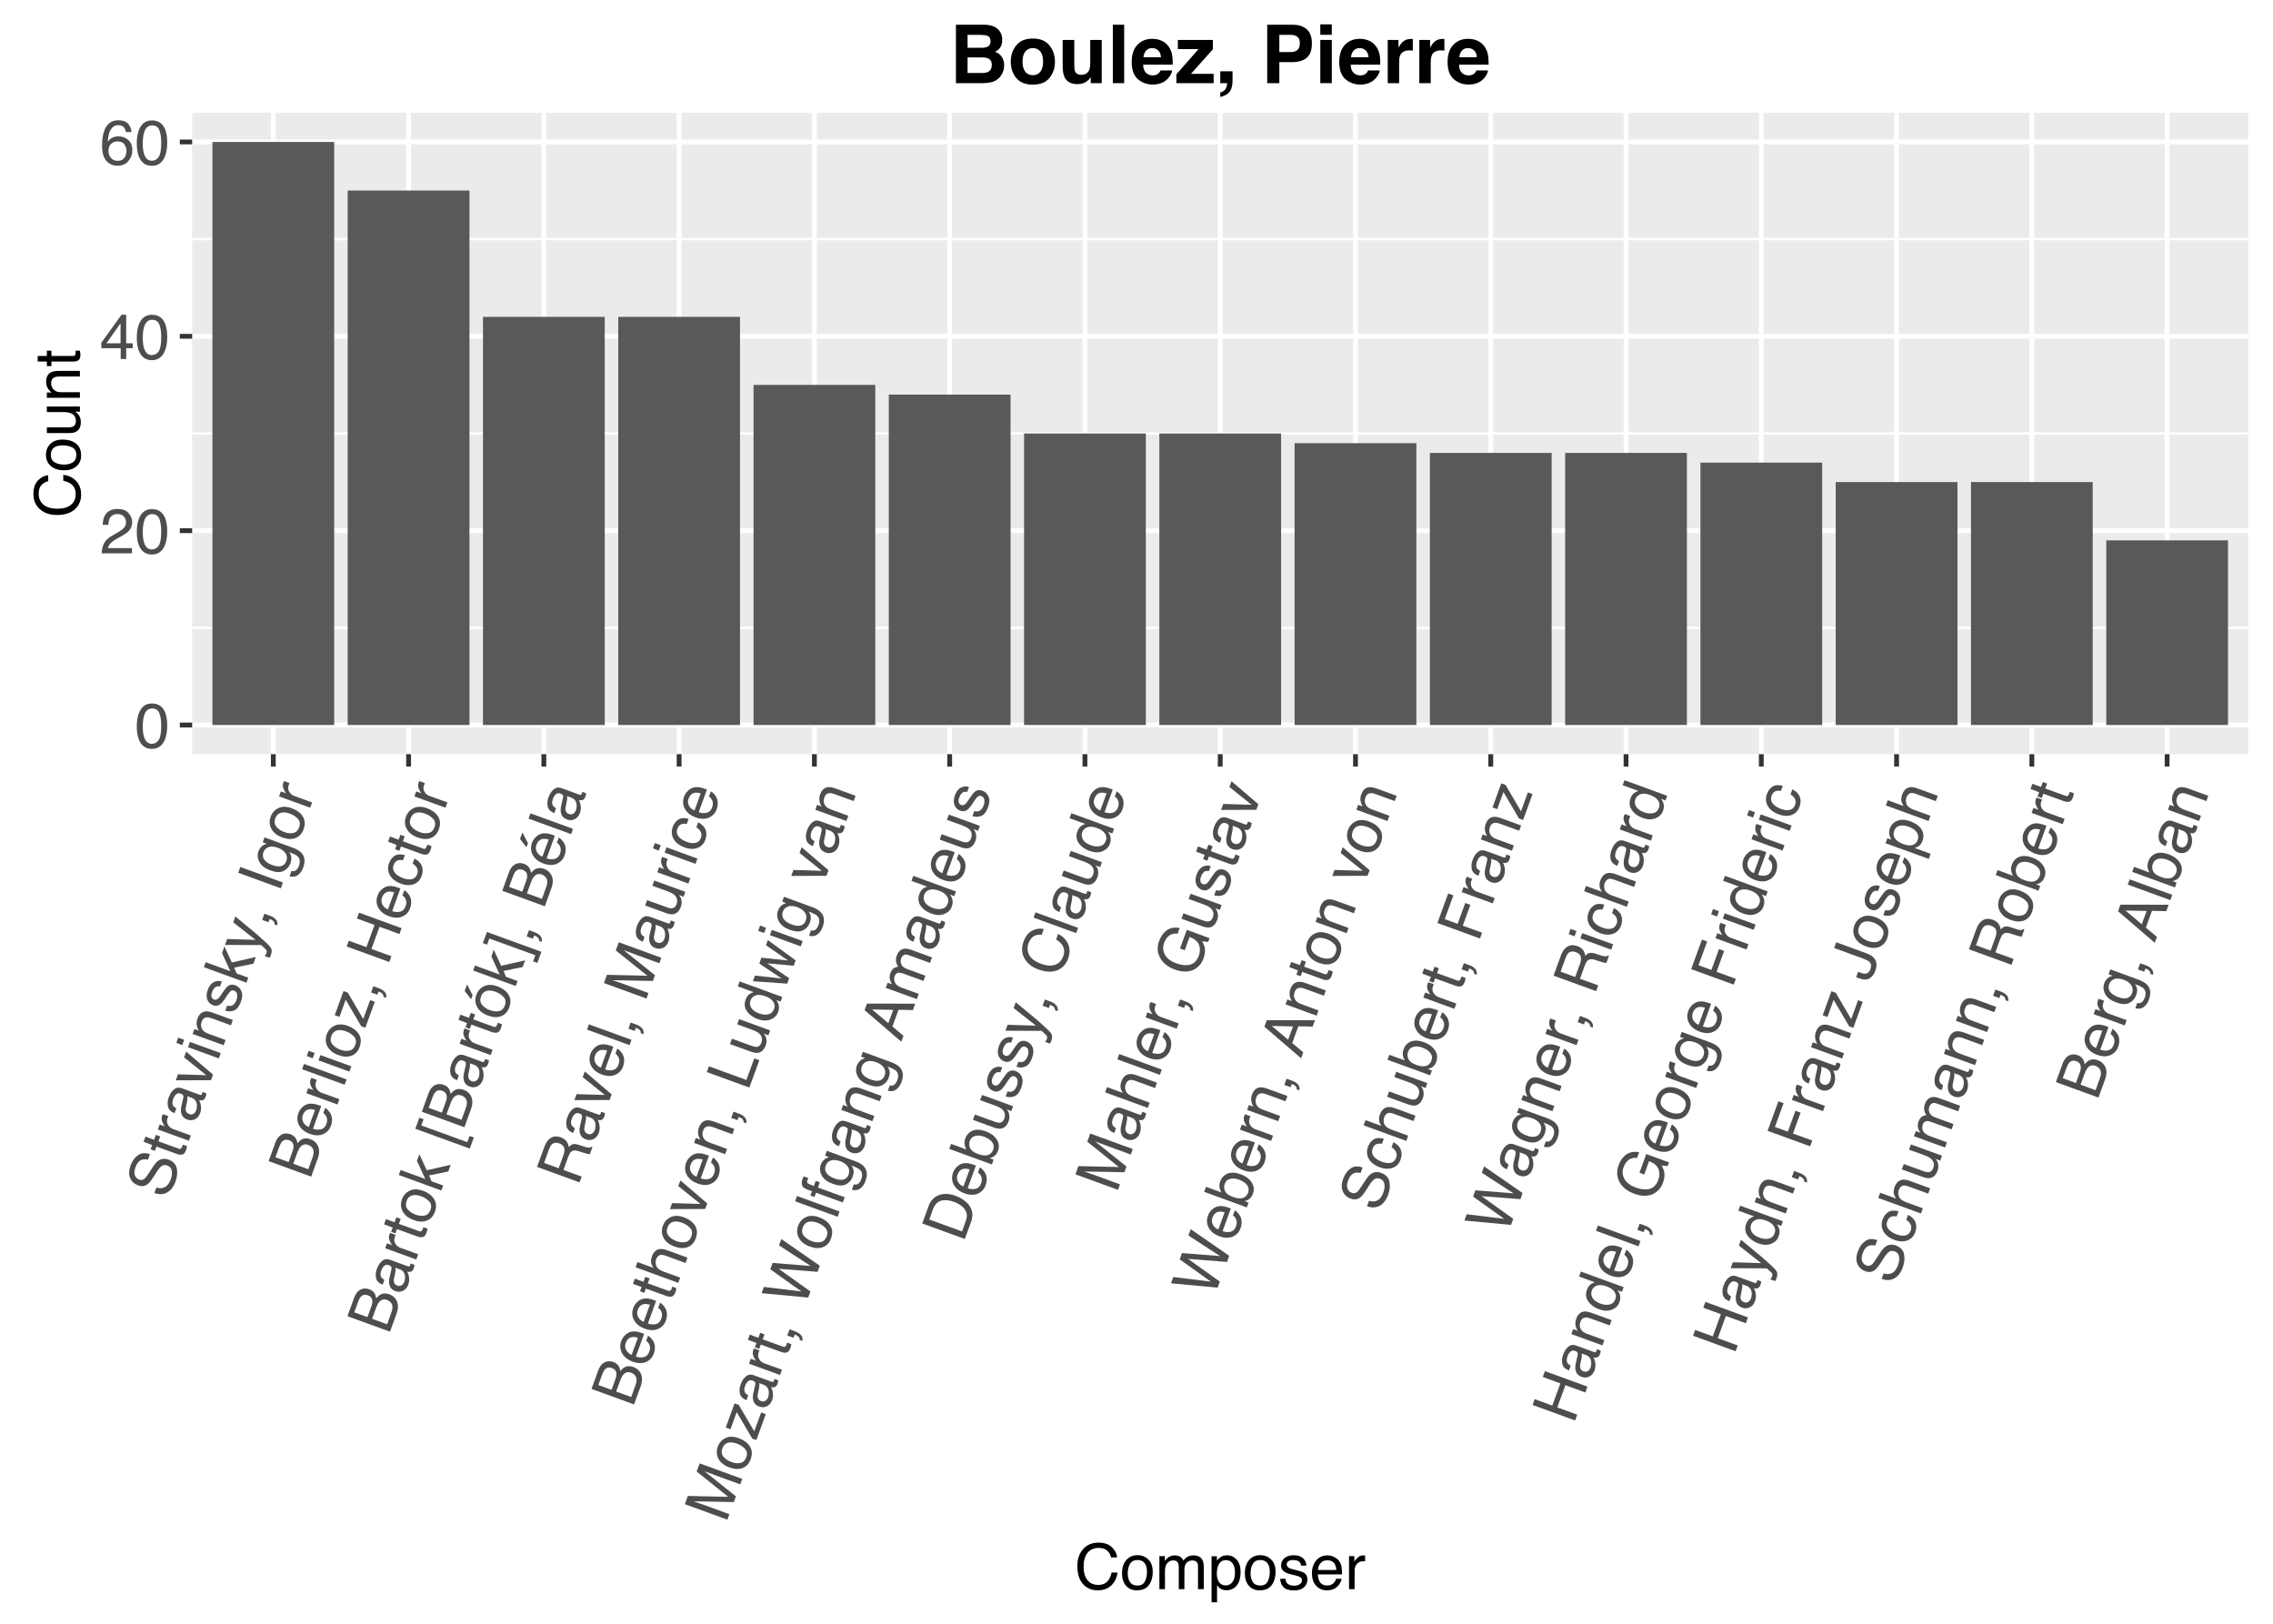 <?xml version="1.0" encoding="UTF-8"?>
<svg xmlns="http://www.w3.org/2000/svg" xmlns:xlink="http://www.w3.org/1999/xlink" width="504pt" height="360pt" viewBox="0 0 504 360" version="1.1">
<defs>
<g>
<symbol overflow="visible" id="glyph0-0">
<path style="stroke:none;" d="M 0.453 0 L 0.453 -10.047 L 8.422 -10.047 L 8.422 0 Z M 7.172 -1.266 L 7.172 -8.781 L 1.703 -8.781 L 1.703 -1.266 Z "/>
</symbol>
<symbol overflow="visible" id="glyph0-1">
<path style="stroke:none;" d="M 3.781 -9.797 C 5.051 -9.797 5.969 -9.27 6.531 -8.219 C 6.969 -7.414 7.188 -6.312 7.188 -4.906 C 7.188 -3.57 6.988 -2.473 6.594 -1.609 C 6.02 -0.359 5.082 0.266 3.781 0.266 C 2.602 0.266 1.727 -0.242 1.156 -1.266 C 0.676 -2.117 0.438 -3.266 0.438 -4.703 C 0.438 -5.805 0.582 -6.758 0.875 -7.562 C 1.406 -9.051 2.375 -9.797 3.781 -9.797 Z M 3.781 -0.859 C 4.414 -0.859 4.922 -1.141 5.297 -1.703 C 5.672 -2.266 5.859 -3.316 5.859 -4.859 C 5.859 -5.973 5.723 -6.891 5.453 -7.609 C 5.18 -8.328 4.648 -8.688 3.859 -8.688 C 3.141 -8.688 2.609 -8.344 2.266 -7.656 C 1.93 -6.977 1.766 -5.977 1.766 -4.656 C 1.766 -3.656 1.875 -2.852 2.094 -2.25 C 2.414 -1.32 2.977 -0.859 3.781 -0.859 Z "/>
</symbol>
<symbol overflow="visible" id="glyph0-2">
<path style="stroke:none;" d="M 0.438 0 C 0.477 -0.844 0.648 -1.578 0.953 -2.203 C 1.266 -2.828 1.859 -3.395 2.734 -3.906 L 4.047 -4.656 C 4.629 -5 5.039 -5.289 5.281 -5.531 C 5.656 -5.914 5.844 -6.352 5.844 -6.844 C 5.844 -7.406 5.672 -7.852 5.328 -8.188 C 4.984 -8.531 4.531 -8.703 3.969 -8.703 C 3.125 -8.703 2.539 -8.379 2.219 -7.734 C 2.039 -7.391 1.941 -6.914 1.922 -6.312 L 0.672 -6.312 C 0.691 -7.164 0.852 -7.863 1.156 -8.406 C 1.688 -9.352 2.625 -9.828 3.969 -9.828 C 5.094 -9.828 5.91 -9.52 6.422 -8.906 C 6.941 -8.301 7.203 -7.629 7.203 -6.891 C 7.203 -6.109 6.926 -5.438 6.375 -4.875 C 6.062 -4.551 5.488 -4.16 4.656 -3.703 L 3.719 -3.188 C 3.281 -2.938 2.93 -2.703 2.672 -2.484 C 2.211 -2.086 1.926 -1.645 1.812 -1.156 L 7.156 -1.156 L 7.156 0 Z "/>
</symbol>
<symbol overflow="visible" id="glyph0-3">
<path style="stroke:none;" d="M 4.625 -3.469 L 4.625 -7.906 L 1.484 -3.469 Z M 4.656 0 L 4.656 -2.391 L 0.359 -2.391 L 0.359 -3.594 L 4.844 -9.812 L 5.875 -9.812 L 5.875 -3.469 L 7.328 -3.469 L 7.328 -2.391 L 5.875 -2.391 L 5.875 0 Z "/>
</symbol>
<symbol overflow="visible" id="glyph0-4">
<path style="stroke:none;" d="M 4.094 -9.828 C 5.188 -9.828 5.945 -9.539 6.375 -8.969 C 6.812 -8.406 7.031 -7.82 7.031 -7.219 L 5.812 -7.219 C 5.738 -7.613 5.625 -7.922 5.469 -8.141 C 5.164 -8.547 4.711 -8.75 4.109 -8.75 C 3.422 -8.75 2.875 -8.43 2.469 -7.797 C 2.062 -7.16 1.836 -6.25 1.797 -5.062 C 2.078 -5.477 2.43 -5.789 2.859 -6 C 3.254 -6.176 3.691 -6.266 4.172 -6.266 C 4.992 -6.266 5.707 -6.004 6.312 -5.484 C 6.926 -4.961 7.234 -4.18 7.234 -3.141 C 7.234 -2.254 6.941 -1.469 6.359 -0.781 C 5.785 -0.094 4.961 0.25 3.891 0.25 C 2.973 0.25 2.18 -0.094 1.516 -0.781 C 0.859 -1.477 0.531 -2.648 0.531 -4.297 C 0.531 -5.516 0.676 -6.547 0.969 -7.391 C 1.539 -9.016 2.582 -9.828 4.094 -9.828 Z M 4 -0.844 C 4.656 -0.844 5.141 -1.055 5.453 -1.484 C 5.773 -1.922 5.938 -2.438 5.938 -3.031 C 5.938 -3.531 5.789 -4.004 5.5 -4.453 C 5.219 -4.91 4.695 -5.141 3.938 -5.141 C 3.414 -5.141 2.953 -4.961 2.547 -4.609 C 2.148 -4.266 1.953 -3.738 1.953 -3.031 C 1.953 -2.414 2.133 -1.895 2.5 -1.469 C 2.863 -1.051 3.363 -0.844 4 -0.844 Z "/>
</symbol>
<symbol overflow="visible" id="glyph0-5">
<path style="stroke:none;" d="M 5.297 -10.312 C 6.566 -10.312 7.551 -9.977 8.25 -9.312 C 8.957 -8.645 9.348 -7.883 9.422 -7.031 L 8.094 -7.031 C 7.945 -7.676 7.648 -8.188 7.203 -8.562 C 6.754 -8.945 6.125 -9.141 5.312 -9.141 C 4.32 -9.141 3.52 -8.789 2.906 -8.094 C 2.301 -7.395 2 -6.328 2 -4.891 C 2 -3.711 2.273 -2.758 2.828 -2.031 C 3.379 -1.301 4.195 -0.938 5.281 -0.938 C 6.281 -0.938 7.047 -1.32 7.578 -2.094 C 7.848 -2.5 8.055 -3.031 8.203 -3.688 L 9.516 -3.688 C 9.398 -2.633 9.008 -1.75 8.344 -1.031 C 7.551 -0.164 6.477 0.266 5.125 0.266 C 3.957 0.266 2.977 -0.086 2.188 -0.797 C 1.133 -1.734 0.609 -3.176 0.609 -5.125 C 0.609 -6.602 1.004 -7.816 1.797 -8.766 C 2.641 -9.797 3.805 -10.312 5.297 -10.312 Z M 5.031 -10.312 Z "/>
</symbol>
<symbol overflow="visible" id="glyph0-6">
<path style="stroke:none;" d="M 3.812 -0.797 C 4.625 -0.797 5.18 -1.102 5.484 -1.719 C 5.785 -2.332 5.938 -3.02 5.938 -3.781 C 5.938 -4.469 5.828 -5.023 5.609 -5.453 C 5.266 -6.117 4.672 -6.453 3.828 -6.453 C 3.066 -6.453 2.516 -6.164 2.172 -5.594 C 1.836 -5.02 1.672 -4.328 1.672 -3.516 C 1.672 -2.742 1.836 -2.098 2.172 -1.578 C 2.516 -1.055 3.062 -0.797 3.812 -0.797 Z M 3.859 -7.531 C 4.797 -7.531 5.586 -7.211 6.234 -6.578 C 6.891 -5.953 7.219 -5.031 7.219 -3.812 C 7.219 -2.633 6.93 -1.66 6.359 -0.891 C 5.785 -0.117 4.895 0.266 3.688 0.266 C 2.688 0.266 1.891 -0.07 1.297 -0.75 C 0.703 -1.438 0.406 -2.352 0.406 -3.5 C 0.406 -4.727 0.719 -5.707 1.344 -6.438 C 1.969 -7.164 2.805 -7.531 3.859 -7.531 Z M 3.812 -7.5 Z "/>
</symbol>
<symbol overflow="visible" id="glyph0-7">
<path style="stroke:none;" d="M 0.906 -7.328 L 2.125 -7.328 L 2.125 -6.281 C 2.414 -6.645 2.676 -6.906 2.906 -7.062 C 3.312 -7.344 3.773 -7.484 4.297 -7.484 C 4.879 -7.484 5.348 -7.344 5.703 -7.062 C 5.898 -6.895 6.082 -6.648 6.25 -6.328 C 6.52 -6.723 6.836 -7.016 7.203 -7.203 C 7.578 -7.391 7.992 -7.484 8.453 -7.484 C 9.441 -7.484 10.113 -7.129 10.469 -6.422 C 10.656 -6.035 10.75 -5.52 10.75 -4.875 L 10.75 0 L 9.469 0 L 9.469 -5.094 C 9.469 -5.57 9.348 -5.898 9.109 -6.078 C 8.867 -6.266 8.57 -6.359 8.219 -6.359 C 7.738 -6.359 7.32 -6.195 6.969 -5.875 C 6.625 -5.551 6.453 -5.016 6.453 -4.266 L 6.453 0 L 5.203 0 L 5.203 -4.781 C 5.203 -5.281 5.141 -5.641 5.016 -5.859 C 4.828 -6.203 4.477 -6.375 3.969 -6.375 C 3.508 -6.375 3.086 -6.191 2.703 -5.828 C 2.328 -5.473 2.141 -4.828 2.141 -3.891 L 2.141 0 L 0.906 0 Z "/>
</symbol>
<symbol overflow="visible" id="glyph0-8">
<path style="stroke:none;" d="M 4 -0.828 C 4.57 -0.828 5.047 -1.066 5.422 -1.547 C 5.805 -2.023 6 -2.742 6 -3.703 C 6 -4.285 5.914 -4.785 5.75 -5.203 C 5.426 -6.016 4.844 -6.422 4 -6.422 C 3.145 -6.422 2.562 -5.992 2.25 -5.141 C 2.07 -4.68 1.984 -4.102 1.984 -3.406 C 1.984 -2.844 2.07 -2.363 2.25 -1.969 C 2.562 -1.207 3.145 -0.828 4 -0.828 Z M 0.812 -7.281 L 2 -7.281 L 2 -6.312 C 2.25 -6.645 2.52 -6.906 2.812 -7.094 C 3.227 -7.363 3.711 -7.5 4.266 -7.5 C 5.098 -7.5 5.801 -7.18 6.375 -6.547 C 6.957 -5.91 7.25 -5.004 7.25 -3.828 C 7.25 -2.223 6.832 -1.082 6 -0.406 C 5.469 0.031 4.852 0.25 4.156 0.25 C 3.602 0.25 3.141 0.129 2.766 -0.109 C 2.547 -0.254 2.301 -0.492 2.031 -0.828 L 2.031 2.922 L 0.812 2.922 Z "/>
</symbol>
<symbol overflow="visible" id="glyph0-9">
<path style="stroke:none;" d="M 1.641 -2.297 C 1.672 -1.891 1.77 -1.578 1.938 -1.359 C 2.25 -0.961 2.789 -0.766 3.562 -0.766 C 4.008 -0.766 4.406 -0.863 4.75 -1.062 C 5.102 -1.258 5.281 -1.562 5.281 -1.969 C 5.281 -2.289 5.141 -2.531 4.859 -2.688 C 4.68 -2.789 4.332 -2.91 3.812 -3.047 L 2.828 -3.281 C 2.203 -3.438 1.742 -3.613 1.453 -3.812 C 0.922 -4.145 0.656 -4.602 0.656 -5.188 C 0.656 -5.883 0.906 -6.445 1.406 -6.875 C 1.906 -7.301 2.578 -7.516 3.422 -7.516 C 4.523 -7.516 5.316 -7.191 5.797 -6.547 C 6.109 -6.129 6.258 -5.688 6.25 -5.219 L 5.094 -5.219 C 5.062 -5.5 4.961 -5.75 4.797 -5.969 C 4.516 -6.289 4.023 -6.453 3.328 -6.453 C 2.859 -6.453 2.504 -6.363 2.266 -6.188 C 2.023 -6.008 1.906 -5.773 1.906 -5.484 C 1.906 -5.172 2.062 -4.914 2.375 -4.719 C 2.562 -4.602 2.832 -4.504 3.188 -4.422 L 4 -4.219 C 4.883 -4.008 5.477 -3.805 5.781 -3.609 C 6.258 -3.285 6.5 -2.789 6.5 -2.125 C 6.5 -1.469 6.25 -0.898 5.75 -0.422 C 5.258 0.047 4.508 0.281 3.5 0.281 C 2.406 0.281 1.629 0.035 1.172 -0.453 C 0.723 -0.953 0.484 -1.566 0.453 -2.297 Z M 3.453 -7.5 Z "/>
</symbol>
<symbol overflow="visible" id="glyph0-10">
<path style="stroke:none;" d="M 3.953 -7.484 C 4.473 -7.484 4.973 -7.359 5.453 -7.109 C 5.941 -6.867 6.316 -6.555 6.578 -6.172 C 6.828 -5.805 6.988 -5.375 7.062 -4.875 C 7.133 -4.539 7.172 -4.004 7.172 -3.266 L 1.812 -3.266 C 1.832 -2.523 2.004 -1.93 2.328 -1.484 C 2.66 -1.035 3.172 -0.812 3.859 -0.812 C 4.504 -0.812 5.02 -1.02 5.406 -1.438 C 5.625 -1.688 5.773 -1.973 5.859 -2.297 L 7.078 -2.297 C 7.047 -2.023 6.938 -1.723 6.75 -1.391 C 6.57 -1.066 6.375 -0.801 6.156 -0.594 C 5.781 -0.227 5.316 0.02 4.766 0.156 C 4.473 0.227 4.141 0.266 3.766 0.266 C 2.848 0.266 2.07 -0.066 1.438 -0.734 C 0.812 -1.398 0.5 -2.328 0.5 -3.516 C 0.5 -4.691 0.816 -5.645 1.453 -6.375 C 2.086 -7.113 2.922 -7.484 3.953 -7.484 Z M 5.906 -4.25 C 5.863 -4.781 5.75 -5.207 5.562 -5.531 C 5.227 -6.113 4.664 -6.406 3.875 -6.406 C 3.312 -6.406 2.836 -6.203 2.453 -5.797 C 2.066 -5.391 1.863 -4.875 1.844 -4.25 Z M 3.828 -7.5 Z "/>
</symbol>
<symbol overflow="visible" id="glyph0-11">
<path style="stroke:none;" d="M 0.938 -7.328 L 2.109 -7.328 L 2.109 -6.062 C 2.203 -6.301 2.438 -6.598 2.812 -6.953 C 3.188 -7.305 3.617 -7.484 4.109 -7.484 C 4.129 -7.484 4.164 -7.477 4.219 -7.469 C 4.27 -7.469 4.363 -7.461 4.5 -7.453 L 4.5 -6.156 C 4.426 -6.164 4.359 -6.172 4.297 -6.172 C 4.234 -6.18 4.164 -6.188 4.094 -6.188 C 3.477 -6.188 3.004 -5.984 2.672 -5.578 C 2.336 -5.18 2.172 -4.727 2.172 -4.219 L 2.172 0 L 0.938 0 Z "/>
</symbol>
<symbol overflow="visible" id="glyph1-0">
<path style="stroke:none;" d="M 0.156 -0.422 L -9.281 -3.859 L -6.562 -11.344 L 2.875 -7.906 Z M 1.266 -7.172 L -5.797 -9.734 L -7.672 -4.594 L -0.609 -2.031 Z "/>
</symbol>
<symbol overflow="visible" id="glyph1-1">
<path style="stroke:none;" d="M -2.375 -2.938 C -1.832 -2.77 -1.352 -2.742 -0.938 -2.859 C -0.164 -3.047 0.414 -3.68 0.812 -4.766 C 0.988 -5.242 1.078 -5.703 1.078 -6.141 C 1.098 -7.004 0.766 -7.562 0.078 -7.812 C -0.43 -8 -0.852 -7.969 -1.188 -7.719 C -1.52 -7.477 -1.895 -7.035 -2.312 -6.391 L -3.062 -5.219 C -3.562 -4.445 -3.984 -3.93 -4.328 -3.672 C -4.941 -3.211 -5.641 -3.129 -6.422 -3.422 C -7.273 -3.723 -7.863 -4.266 -8.188 -5.047 C -8.52 -5.836 -8.488 -6.766 -8.094 -7.828 C -7.738 -8.828 -7.191 -9.586 -6.453 -10.109 C -5.723 -10.629 -4.836 -10.695 -3.797 -10.312 L -4.234 -9.109 C -4.766 -9.223 -5.203 -9.223 -5.547 -9.109 C -6.191 -8.91 -6.68 -8.344 -7.016 -7.406 C -7.285 -6.656 -7.32 -6.055 -7.125 -5.609 C -6.938 -5.16 -6.629 -4.859 -6.203 -4.703 C -5.742 -4.535 -5.332 -4.609 -4.969 -4.922 C -4.738 -5.117 -4.363 -5.629 -3.844 -6.453 L -3.047 -7.656 C -2.672 -8.238 -2.297 -8.656 -1.922 -8.906 C -1.266 -9.352 -0.516 -9.426 0.328 -9.125 C 1.367 -8.738 1.977 -8.082 2.156 -7.156 C 2.332 -6.238 2.238 -5.281 1.875 -4.281 C 1.445 -3.102 0.816 -2.285 -0.016 -1.828 C -0.867 -1.379 -1.801 -1.348 -2.812 -1.734 Z M -8.078 -7.953 Z "/>
</symbol>
<symbol overflow="visible" id="glyph1-2">
<path style="stroke:none;" d="M -8.406 -4.297 L -7.984 -5.453 L -6.078 -4.75 L -5.672 -5.844 L -4.719 -5.5 L -5.125 -4.406 L -0.625 -2.781 C -0.395 -2.688 -0.207 -2.711 -0.062 -2.859 C 0.02 -2.922 0.098 -3.055 0.172 -3.266 C 0.191 -3.328 0.211 -3.391 0.234 -3.453 C 0.266 -3.516 0.289 -3.586 0.312 -3.672 L 1.219 -3.344 C 1.207 -3.195 1.18 -3.051 1.141 -2.906 C 1.109 -2.758 1.062 -2.602 1 -2.438 C 0.812 -1.895 0.539 -1.578 0.188 -1.484 C -0.156 -1.398 -0.547 -1.438 -0.984 -1.594 L -5.547 -3.25 L -5.891 -2.297 L -6.844 -2.641 L -6.5 -3.594 Z "/>
</symbol>
<symbol overflow="visible" id="glyph1-3">
<path style="stroke:none;" d="M -6.562 -3.375 L -6.172 -4.484 L -4.984 -4.062 C -5.172 -4.227 -5.363 -4.547 -5.562 -5.016 C -5.77 -5.492 -5.789 -5.961 -5.625 -6.422 C -5.613 -6.441 -5.598 -6.473 -5.578 -6.516 C -5.555 -6.555 -5.52 -6.645 -5.469 -6.781 L -4.25 -6.344 C -4.281 -6.27 -4.305 -6.203 -4.328 -6.141 C -4.359 -6.086 -4.383 -6.023 -4.406 -5.953 C -4.625 -5.379 -4.598 -4.867 -4.328 -4.422 C -4.066 -3.973 -3.695 -3.66 -3.219 -3.484 L 0.75 -2.047 L 0.328 -0.875 Z "/>
</symbol>
<symbol overflow="visible" id="glyph1-4">
<path style="stroke:none;" d="M -1.203 -2.406 C -0.879 -2.281 -0.57 -2.301 -0.281 -2.469 C 0 -2.645 0.203 -2.898 0.328 -3.234 C 0.473 -3.641 0.523 -4.07 0.484 -4.531 C 0.398 -5.281 0.004 -5.785 -0.703 -6.047 L -1.641 -6.375 C -1.598 -6.207 -1.586 -6 -1.609 -5.75 C -1.641 -5.508 -1.676 -5.273 -1.719 -5.047 L -1.875 -4.328 C -1.988 -3.879 -2.02 -3.531 -1.969 -3.281 C -1.906 -2.852 -1.648 -2.562 -1.203 -2.406 Z M -2.516 -6.047 C -2.453 -6.328 -2.5 -6.547 -2.656 -6.703 C -2.738 -6.785 -2.879 -6.863 -3.078 -6.938 C -3.461 -7.082 -3.797 -7.047 -4.078 -6.828 C -4.359 -6.609 -4.594 -6.242 -4.781 -5.734 C -5 -5.117 -4.992 -4.629 -4.766 -4.266 C -4.641 -4.066 -4.41 -3.875 -4.078 -3.688 L -4.453 -2.609 C -5.297 -2.941 -5.785 -3.43 -5.922 -4.078 C -6.066 -4.734 -6.008 -5.41 -5.75 -6.109 C -5.457 -6.91 -5.062 -7.508 -4.562 -7.906 C -4.082 -8.301 -3.516 -8.379 -2.859 -8.141 L 1.094 -6.703 C 1.219 -6.648 1.32 -6.633 1.406 -6.656 C 1.5 -6.688 1.578 -6.781 1.641 -6.938 C 1.66 -6.988 1.676 -7.051 1.688 -7.125 C 1.695 -7.195 1.711 -7.266 1.734 -7.328 L 2.594 -7.016 C 2.582 -6.828 2.562 -6.68 2.531 -6.578 C 2.508 -6.473 2.469 -6.344 2.406 -6.188 C 2.258 -5.789 2.016 -5.551 1.672 -5.469 C 1.492 -5.438 1.258 -5.445 0.969 -5.5 C 1.188 -5.156 1.328 -4.723 1.391 -4.203 C 1.461 -3.68 1.406 -3.156 1.219 -2.625 C 0.988 -1.988 0.602 -1.535 0.062 -1.266 C -0.469 -1.004 -1.031 -0.977 -1.625 -1.188 C -2.258 -1.414 -2.676 -1.789 -2.875 -2.312 C -3.082 -2.844 -3.109 -3.445 -2.953 -4.125 Z M -5.75 -6.141 Z "/>
</symbol>
<symbol overflow="visible" id="glyph1-5">
<path style="stroke:none;" d="M -6.375 -3.906 L -0.094 -3.719 L -5.016 -7.672 L -4.547 -8.938 L 1.406 -3.844 L 0.953 -2.609 L -6.859 -2.578 Z "/>
</symbol>
<symbol overflow="visible" id="glyph1-6">
<path style="stroke:none;" d="M -6.531 -3.344 L -6.109 -4.516 L 0.734 -2.031 L 0.312 -0.859 Z M -9.125 -4.297 L -8.703 -5.469 L -7.391 -4.984 L -7.812 -3.812 Z "/>
</symbol>
<symbol overflow="visible" id="glyph1-7">
<path style="stroke:none;" d="M -6.578 -3.359 L -6.188 -4.453 L -5.203 -4.094 C -5.473 -4.57 -5.629 -5.023 -5.672 -5.453 C -5.723 -5.879 -5.664 -6.316 -5.5 -6.766 C -5.145 -7.734 -4.566 -8.266 -3.766 -8.359 C -3.328 -8.41 -2.766 -8.312 -2.078 -8.062 L 2.344 -6.453 L 1.922 -5.281 L -2.406 -6.859 C -2.832 -7.016 -3.191 -7.07 -3.484 -7.031 C -3.992 -6.988 -4.344 -6.703 -4.531 -6.172 C -4.633 -5.891 -4.695 -5.648 -4.719 -5.453 C -4.727 -5.098 -4.641 -4.75 -4.453 -4.406 C -4.285 -4.133 -4.086 -3.926 -3.859 -3.781 C -3.641 -3.645 -3.305 -3.492 -2.859 -3.328 L 0.734 -2.016 L 0.312 -0.859 Z M -5.75 -6.125 Z "/>
</symbol>
<symbol overflow="visible" id="glyph1-8">
<path style="stroke:none;" d="M -1.594 -2.328 C -1.195 -2.211 -0.875 -2.203 -0.625 -2.297 C -0.133 -2.453 0.238 -2.891 0.5 -3.609 C 0.656 -4.035 0.695 -4.445 0.625 -4.844 C 0.562 -5.238 0.344 -5.504 -0.031 -5.641 C -0.344 -5.754 -0.625 -5.703 -0.875 -5.484 C -1.02 -5.348 -1.25 -5.062 -1.562 -4.625 L -2.109 -3.781 C -2.473 -3.25 -2.797 -2.875 -3.078 -2.656 C -3.578 -2.27 -4.102 -2.18 -4.656 -2.391 C -5.312 -2.617 -5.754 -3.047 -5.984 -3.672 C -6.211 -4.297 -6.18 -5.004 -5.891 -5.797 C -5.516 -6.828 -4.941 -7.457 -4.172 -7.688 C -3.672 -7.844 -3.203 -7.832 -2.766 -7.656 L -3.172 -6.562 C -3.441 -6.633 -3.707 -6.629 -3.969 -6.547 C -4.363 -6.391 -4.68 -5.984 -4.922 -5.328 C -5.086 -4.891 -5.125 -4.531 -5.031 -4.25 C -4.945 -3.969 -4.77 -3.773 -4.5 -3.672 C -4.207 -3.566 -3.914 -3.625 -3.625 -3.844 C -3.445 -3.988 -3.258 -4.211 -3.062 -4.516 L -2.594 -5.203 C -2.094 -5.961 -1.695 -6.453 -1.406 -6.672 C -0.945 -7.004 -0.406 -7.062 0.219 -6.844 C 0.832 -6.613 1.281 -6.188 1.562 -5.562 C 1.844 -4.938 1.812 -4.145 1.469 -3.188 C 1.094 -2.164 0.598 -1.523 -0.016 -1.266 C -0.641 -1.004 -1.301 -0.984 -2 -1.203 Z M -5.859 -5.812 Z "/>
</symbol>
<symbol overflow="visible" id="glyph1-9">
<path style="stroke:none;" d="M -9.141 -4.266 L -8.734 -5.375 L -3.266 -3.375 L -5.109 -7.406 L -4.578 -8.875 L -2.938 -5.312 L 2.375 -6.531 L 1.844 -5.047 L -2.406 -4.172 L -1.875 -2.875 L 0.703 -1.938 L 0.297 -0.828 Z "/>
</symbol>
<symbol overflow="visible" id="glyph1-10">
<path style="stroke:none;" d="M -5.016 -7.641 L -4.547 -8.938 C -4.16 -8.613 -3.285 -7.883 -1.922 -6.75 C -0.879 -5.906 -0.039 -5.203 0.594 -4.641 C 2.102 -3.328 3 -2.461 3.281 -2.047 C 3.562 -1.641 3.582 -1.098 3.344 -0.422 C 3.281 -0.266 3.227 -0.145 3.188 -0.062 C 3.145 0.02 3.086 0.117 3.016 0.234 L 1.953 -0.156 C 2.086 -0.332 2.176 -0.461 2.219 -0.547 C 2.27 -0.641 2.312 -0.719 2.344 -0.781 C 2.414 -0.988 2.43 -1.156 2.391 -1.281 C 2.348 -1.414 2.289 -1.531 2.219 -1.625 C 2.188 -1.664 2.035 -1.805 1.766 -2.047 C 1.492 -2.297 1.297 -2.477 1.172 -2.594 L -6.844 -2.625 L -6.359 -3.938 L -0.078 -3.75 Z M -5.844 -5.844 Z "/>
</symbol>
<symbol overflow="visible" id="glyph1-11">
<path style="stroke:none;" d="M 1.734 -0.609 C 1.797 -0.93 1.664 -1.211 1.344 -1.453 C 1.164 -1.586 0.988 -1.688 0.812 -1.75 C 0.789 -1.758 0.766 -1.77 0.734 -1.781 C 0.711 -1.789 0.688 -1.797 0.656 -1.797 L 0.391 -1.094 L -1 -1.594 L -0.5 -2.969 L 0.781 -2.5 C 1.289 -2.32 1.703 -2.055 2.016 -1.703 C 2.336 -1.359 2.445 -0.922 2.344 -0.391 Z "/>
</symbol>
<symbol overflow="visible" id="glyph1-12">
<path style="stroke:none;" d=""/>
</symbol>
<symbol overflow="visible" id="glyph1-13">
<path style="stroke:none;" d="M -8.969 -4.734 L -8.5 -6.016 L 0.938 -2.578 L 0.469 -1.297 Z "/>
</symbol>
<symbol overflow="visible" id="glyph1-14">
<path style="stroke:none;" d="M -5.812 -5.828 C -5.613 -6.359 -5.312 -6.781 -4.906 -7.094 C -4.664 -7.25 -4.363 -7.395 -4 -7.531 L -4.859 -7.844 L -4.469 -8.922 L 1.781 -6.641 C 2.656 -6.328 3.301 -5.941 3.719 -5.484 C 4.469 -4.66 4.598 -3.582 4.109 -2.25 C 3.848 -1.52 3.457 -0.961 2.938 -0.578 C 2.414 -0.191 1.797 -0.098 1.078 -0.297 L 1.5 -1.469 C 1.832 -1.406 2.113 -1.426 2.344 -1.531 C 2.688 -1.719 2.961 -2.086 3.172 -2.641 C 3.492 -3.535 3.395 -4.227 2.875 -4.719 C 2.562 -5.008 1.93 -5.32 0.984 -5.656 C 1.254 -5.301 1.414 -4.93 1.469 -4.547 C 1.52 -4.16 1.445 -3.695 1.25 -3.156 C 0.977 -2.406 0.477 -1.848 -0.25 -1.484 C -0.988 -1.117 -1.969 -1.16 -3.188 -1.609 C -4.344 -2.023 -5.141 -2.629 -5.578 -3.422 C -6.016 -4.223 -6.094 -5.023 -5.812 -5.828 Z M -1.516 -6.625 C -2.367 -6.926 -3.062 -6.973 -3.594 -6.766 C -4.133 -6.566 -4.504 -6.203 -4.703 -5.672 C -4.992 -4.848 -4.816 -4.156 -4.172 -3.594 C -3.828 -3.27 -3.328 -2.992 -2.672 -2.766 C -1.879 -2.473 -1.223 -2.41 -0.703 -2.578 C -0.191 -2.754 0.156 -3.102 0.344 -3.625 C 0.645 -4.457 0.484 -5.18 -0.141 -5.797 C -0.492 -6.141 -0.953 -6.414 -1.516 -6.625 Z M -5.812 -5.969 Z "/>
</symbol>
<symbol overflow="visible" id="glyph1-15">
<path style="stroke:none;" d="M 0.547 -3.844 C 0.828 -4.613 0.727 -5.242 0.25 -5.734 C -0.219 -6.234 -0.805 -6.613 -1.516 -6.875 C -2.16 -7.102 -2.723 -7.188 -3.203 -7.125 C -3.953 -7.031 -4.469 -6.586 -4.75 -5.797 C -5.008 -5.086 -4.926 -4.477 -4.5 -3.969 C -4.082 -3.457 -3.488 -3.062 -2.719 -2.781 C -2 -2.52 -1.336 -2.457 -0.734 -2.594 C -0.129 -2.727 0.297 -3.145 0.547 -3.844 Z M -5.766 -6.203 C -5.441 -7.086 -4.867 -7.723 -4.047 -8.109 C -3.234 -8.504 -2.254 -8.492 -1.109 -8.078 C -0.004 -7.68 0.805 -7.082 1.328 -6.281 C 1.859 -5.477 1.922 -4.508 1.516 -3.375 C 1.172 -2.438 0.578 -1.801 -0.266 -1.469 C -1.109 -1.145 -2.066 -1.18 -3.141 -1.578 C -4.297 -1.992 -5.109 -2.617 -5.578 -3.453 C -6.055 -4.297 -6.117 -5.211 -5.766 -6.203 Z M -5.75 -6.141 Z "/>
</symbol>
<symbol overflow="visible" id="glyph1-16">
<path style="stroke:none;" d="M -3.797 -6.531 C -3.598 -7.07 -3.52 -7.52 -3.562 -7.875 C -3.613 -8.426 -3.945 -8.816 -4.562 -9.047 C -5.188 -9.266 -5.695 -9.16 -6.094 -8.734 C -6.32 -8.504 -6.535 -8.109 -6.734 -7.547 L -7.562 -5.266 L -4.641 -4.203 Z M 0.719 -5.375 C 1 -6.156 0.973 -6.797 0.641 -7.297 C 0.43 -7.609 0.125 -7.844 -0.281 -8 C -0.969 -8.25 -1.547 -8.109 -2.016 -7.578 C -2.266 -7.305 -2.488 -6.898 -2.688 -6.359 L -3.609 -3.828 L -0.281 -2.609 Z M -9.078 -4.406 L -7.609 -8.453 C -7.203 -9.566 -6.582 -10.238 -5.75 -10.469 C -5.27 -10.594 -4.77 -10.562 -4.25 -10.375 C -3.656 -10.164 -3.234 -9.816 -2.984 -9.328 C -2.848 -9.078 -2.754 -8.758 -2.703 -8.375 C -2.336 -8.789 -2.004 -9.078 -1.703 -9.234 C -1.129 -9.516 -0.484 -9.52 0.234 -9.25 C 0.848 -9.031 1.336 -8.641 1.703 -8.078 C 2.223 -7.242 2.258 -6.207 1.812 -4.969 L 0.359 -0.969 Z "/>
</symbol>
<symbol overflow="visible" id="glyph1-17">
<path style="stroke:none;" d="M -5.672 -6.281 C -5.492 -6.77 -5.207 -7.195 -4.812 -7.562 C -4.426 -7.938 -4.004 -8.18 -3.547 -8.297 C -3.117 -8.398 -2.656 -8.406 -2.156 -8.312 C -1.82 -8.258 -1.305 -8.102 -0.609 -7.844 L -2.438 -2.812 C -1.75 -2.582 -1.133 -2.547 -0.594 -2.703 C -0.062 -2.859 0.316 -3.258 0.547 -3.906 C 0.773 -4.508 0.758 -5.062 0.5 -5.562 C 0.344 -5.863 0.125 -6.102 -0.156 -6.281 L 0.266 -7.438 C 0.504 -7.312 0.742 -7.109 0.984 -6.828 C 1.234 -6.547 1.422 -6.266 1.547 -5.984 C 1.754 -5.504 1.828 -4.988 1.766 -4.438 C 1.742 -4.125 1.664 -3.789 1.531 -3.438 C 1.219 -2.582 0.645 -1.973 -0.188 -1.609 C -1.031 -1.242 -2.008 -1.266 -3.125 -1.672 C -4.238 -2.078 -5.031 -2.703 -5.5 -3.547 C -5.969 -4.398 -6.023 -5.312 -5.672 -6.281 Z M -1.984 -7 C -2.492 -7.133 -2.93 -7.176 -3.297 -7.125 C -3.953 -7 -4.414 -6.566 -4.688 -5.828 C -4.883 -5.297 -4.859 -4.781 -4.609 -4.281 C -4.359 -3.789 -3.945 -3.426 -3.375 -3.188 Z M -5.734 -6.156 Z "/>
</symbol>
<symbol overflow="visible" id="glyph1-18">
<path style="stroke:none;" d="M -9.109 -4.312 L -8.688 -5.484 L 0.75 -2.047 L 0.328 -0.875 Z "/>
</symbol>
<symbol overflow="visible" id="glyph1-19">
<path style="stroke:none;" d="M -0.781 -0.672 L -4.234 -6.547 L -5.609 -2.75 L -6.656 -3.125 L -4.719 -8.469 L -3.766 -8.125 L -0.344 -2.281 L 1.188 -6.469 L 2.219 -6.094 L 0.125 -0.344 Z M -5.844 -5.859 Z "/>
</symbol>
<symbol overflow="visible" id="glyph1-20">
<path style="stroke:none;" d="M -9.062 -4.469 L -8.594 -5.75 L -4.688 -4.328 L -2.891 -9.25 L -6.797 -10.672 L -6.328 -11.969 L 3.109 -8.531 L 2.641 -7.234 L -1.781 -8.844 L -3.578 -3.922 L 0.844 -2.312 L 0.375 -1.031 Z "/>
</symbol>
<symbol overflow="visible" id="glyph1-21">
<path style="stroke:none;" d="M -5.812 -6.078 C -5.52 -6.859 -5.098 -7.422 -4.547 -7.766 C -3.992 -8.117 -3.238 -8.172 -2.281 -7.922 L -2.688 -6.797 C -3.145 -6.879 -3.555 -6.852 -3.922 -6.719 C -4.285 -6.582 -4.57 -6.242 -4.781 -5.703 C -5.039 -4.961 -4.867 -4.305 -4.266 -3.734 C -3.867 -3.359 -3.332 -3.047 -2.656 -2.797 C -1.957 -2.535 -1.32 -2.461 -0.75 -2.578 C -0.176 -2.703 0.223 -3.078 0.453 -3.703 C 0.617 -4.18 0.609 -4.613 0.422 -5 C 0.234 -5.395 -0.094 -5.738 -0.562 -6.031 L -0.156 -7.156 C 0.707 -6.695 1.258 -6.129 1.5 -5.453 C 1.738 -4.785 1.711 -4.051 1.422 -3.25 C 1.086 -2.352 0.492 -1.754 -0.359 -1.453 C -1.211 -1.16 -2.129 -1.195 -3.109 -1.562 C -4.316 -2 -5.148 -2.633 -5.609 -3.469 C -6.066 -4.301 -6.133 -5.172 -5.812 -6.078 Z M -5.844 -5.875 Z "/>
</symbol>
<symbol overflow="visible" id="glyph1-22">
<path style="stroke:none;" d="M -9.203 -4.281 L -8.297 -6.734 L -7.359 -6.391 L -7.875 -5.016 L 2.328 -1.312 L 2.844 -2.688 L 3.781 -2.344 L 2.875 0.109 Z "/>
</symbol>
<symbol overflow="visible" id="glyph1-23">
<path style="stroke:none;" d="M 0.547 -3.844 C 0.828 -4.613 0.727 -5.242 0.25 -5.734 C -0.219 -6.234 -0.805 -6.613 -1.516 -6.875 C -2.16 -7.102 -2.723 -7.188 -3.203 -7.125 C -3.953 -7.031 -4.469 -6.586 -4.75 -5.797 C -5.008 -5.086 -4.926 -4.477 -4.5 -3.969 C -4.082 -3.457 -3.488 -3.062 -2.719 -2.781 C -2 -2.52 -1.336 -2.457 -0.734 -2.594 C -0.129 -2.727 0.297 -3.145 0.547 -3.844 Z M -5.766 -6.203 C -5.441 -7.086 -4.867 -7.723 -4.047 -8.109 C -3.234 -8.504 -2.254 -8.492 -1.109 -8.078 C -0.004 -7.68 0.805 -7.082 1.328 -6.281 C 1.859 -5.477 1.922 -4.508 1.516 -3.375 C 1.172 -2.438 0.578 -1.801 -0.266 -1.469 C -1.109 -1.145 -2.066 -1.18 -3.141 -1.578 C -4.297 -1.992 -5.109 -2.617 -5.578 -3.453 C -6.055 -4.297 -6.117 -5.211 -5.766 -6.203 Z M -5.75 -6.141 Z M -7.828 -8.5 L -6.609 -6.109 L -6.938 -5.203 L -8.359 -7.047 Z "/>
</symbol>
<symbol overflow="visible" id="glyph1-24">
<path style="stroke:none;" d="M 1.75 0.281 L 2.25 -1.078 L -7.953 -4.781 L -8.453 -3.422 L -9.391 -3.766 L -8.484 -6.234 L 3.594 -1.844 L 2.688 0.625 Z "/>
</symbol>
<symbol overflow="visible" id="glyph1-25">
<path style="stroke:none;" d="M -5.672 -6.281 C -5.492 -6.77 -5.207 -7.195 -4.812 -7.562 C -4.426 -7.938 -4.004 -8.18 -3.547 -8.297 C -3.117 -8.398 -2.656 -8.406 -2.156 -8.312 C -1.82 -8.258 -1.305 -8.102 -0.609 -7.844 L -2.438 -2.812 C -1.75 -2.582 -1.133 -2.547 -0.594 -2.703 C -0.062 -2.859 0.316 -3.258 0.547 -3.906 C 0.773 -4.508 0.758 -5.062 0.5 -5.562 C 0.344 -5.863 0.125 -6.102 -0.156 -6.281 L 0.266 -7.438 C 0.504 -7.312 0.742 -7.109 0.984 -6.828 C 1.234 -6.547 1.422 -6.266 1.547 -5.984 C 1.754 -5.504 1.828 -4.988 1.766 -4.438 C 1.742 -4.125 1.664 -3.789 1.531 -3.438 C 1.219 -2.582 0.645 -1.973 -0.188 -1.609 C -1.031 -1.242 -2.008 -1.266 -3.125 -1.672 C -4.238 -2.078 -5.031 -2.703 -5.5 -3.547 C -5.969 -4.398 -6.023 -5.312 -5.672 -6.281 Z M -1.984 -7 C -2.492 -7.133 -2.93 -7.176 -3.297 -7.125 C -3.953 -7 -4.414 -6.566 -4.688 -5.828 C -4.883 -5.297 -4.859 -4.781 -4.609 -4.281 C -4.359 -3.789 -3.945 -3.426 -3.375 -3.188 Z M -5.734 -6.156 Z M -7.797 -8.562 L -6.578 -6.172 L -6.906 -5.281 L -8.328 -7.125 Z "/>
</symbol>
<symbol overflow="visible" id="glyph1-26">
<path style="stroke:none;" d="M -3.141 -7.25 C -2.93 -7.844 -2.879 -8.359 -2.984 -8.797 C -3.098 -9.242 -3.469 -9.582 -4.094 -9.812 C -4.77 -10.051 -5.32 -9.973 -5.75 -9.578 C -5.969 -9.348 -6.16 -9.016 -6.328 -8.578 L -7.453 -5.469 L -4.219 -4.297 Z M -9.016 -4.594 L -7.422 -8.953 C -7.16 -9.68 -6.844 -10.234 -6.469 -10.609 C -5.738 -11.359 -4.832 -11.535 -3.75 -11.141 C -3.188 -10.941 -2.766 -10.656 -2.484 -10.281 C -2.211 -9.914 -2.047 -9.484 -1.984 -8.984 C -1.703 -9.305 -1.406 -9.516 -1.094 -9.609 C -0.781 -9.703 -0.344 -9.66 0.219 -9.484 L 1.5 -9.062 C 1.852 -8.957 2.129 -8.895 2.328 -8.875 C 2.648 -8.832 2.898 -8.898 3.078 -9.078 L 3.281 -9 L 2.703 -7.422 C 2.598 -7.41 2.477 -7.414 2.344 -7.438 C 2.207 -7.457 1.953 -7.523 1.578 -7.641 L -0.016 -8.141 C -0.641 -8.336 -1.141 -8.254 -1.516 -7.891 C -1.711 -7.691 -1.91 -7.332 -2.109 -6.812 L -3.156 -3.906 L 0.891 -2.438 L 0.422 -1.156 Z "/>
</symbol>
<symbol overflow="visible" id="glyph1-27">
<path style="stroke:none;" d="M -9.078 -4.406 L -8.422 -6.234 L 0.547 -6.031 L -6.453 -11.641 L -5.797 -13.453 L 3.641 -10.016 L 3.203 -8.797 L -2.359 -10.828 C -2.555 -10.891 -2.875 -11.008 -3.312 -11.188 C -3.75 -11.363 -4.223 -11.539 -4.734 -11.719 L 2.234 -6.141 L 1.781 -4.875 L -7.172 -5.047 L -6.891 -4.953 C -6.66 -4.867 -6.305 -4.742 -5.828 -4.578 C -5.348 -4.41 -4.992 -4.289 -4.766 -4.219 L 0.797 -2.188 L 0.359 -0.969 Z "/>
</symbol>
<symbol overflow="visible" id="glyph1-28">
<path style="stroke:none;" d="M -6.156 -4.516 L -1.578 -2.859 C -1.234 -2.734 -0.926 -2.68 -0.656 -2.703 C -0.176 -2.754 0.16 -3.055 0.359 -3.609 C 0.648 -4.41 0.5 -5.094 -0.094 -5.656 C -0.438 -5.957 -0.941 -6.227 -1.609 -6.469 L -5 -7.703 L -4.578 -8.859 L 2.312 -6.359 L 1.922 -5.266 L 0.906 -5.656 C 1.125 -5.395 1.273 -5.129 1.359 -4.859 C 1.566 -4.285 1.555 -3.68 1.328 -3.047 C 0.961 -2.066 0.391 -1.516 -0.391 -1.391 C -0.816 -1.336 -1.32 -1.414 -1.906 -1.625 L -6.594 -3.328 Z M -5.734 -6.156 Z "/>
</symbol>
<symbol overflow="visible" id="glyph1-29">
<path style="stroke:none;" d="M -9.156 -4.312 L -8.734 -5.469 L -5.219 -4.188 C -5.469 -4.582 -5.625 -4.914 -5.688 -5.188 C -5.789 -5.633 -5.742 -6.141 -5.547 -6.703 C -5.18 -7.703 -4.582 -8.254 -3.75 -8.359 C -3.312 -8.41 -2.754 -8.312 -2.078 -8.062 L 2.344 -6.453 L 1.922 -5.266 L -2.406 -6.844 C -2.914 -7.031 -3.316 -7.102 -3.609 -7.062 C -4.055 -6.977 -4.383 -6.648 -4.594 -6.078 C -4.77 -5.598 -4.758 -5.102 -4.562 -4.594 C -4.375 -4.094 -3.828 -3.676 -2.922 -3.344 L 0.734 -2.016 L 0.312 -0.859 Z "/>
</symbol>
<symbol overflow="visible" id="glyph1-30">
<path style="stroke:none;" d="M -9.078 -4.438 L -8.609 -5.719 L -0.297 -2.688 L 1.453 -7.469 L 2.578 -7.062 L 0.359 -1 Z "/>
</symbol>
<symbol overflow="visible" id="glyph1-31">
<path style="stroke:none;" d="M -2.781 -2.797 C -2.051 -2.535 -1.379 -2.473 -0.766 -2.609 C -0.148 -2.742 0.281 -3.148 0.531 -3.828 C 0.727 -4.367 0.66 -4.895 0.328 -5.406 C -0.004 -5.914 -0.602 -6.328 -1.469 -6.641 C -2.344 -6.953 -3.051 -7.004 -3.594 -6.797 C -4.133 -6.598 -4.504 -6.238 -4.703 -5.719 C -4.91 -5.145 -4.859 -4.594 -4.547 -4.062 C -4.234 -3.531 -3.645 -3.109 -2.781 -2.797 Z M -5.797 -5.859 C -5.598 -6.391 -5.328 -6.789 -4.984 -7.062 C -4.773 -7.227 -4.461 -7.383 -4.047 -7.531 L -7.531 -8.797 L -7.125 -9.906 L 2.344 -6.453 L 1.969 -5.422 L 1.016 -5.766 C 1.336 -5.336 1.523 -4.906 1.578 -4.469 C 1.641 -4.031 1.582 -3.57 1.406 -3.094 C 1.133 -2.332 0.578 -1.785 -0.266 -1.453 C -1.117 -1.129 -2.078 -1.164 -3.141 -1.562 C -4.148 -1.926 -4.93 -2.492 -5.484 -3.266 C -6.035 -4.047 -6.141 -4.91 -5.797 -5.859 Z "/>
</symbol>
<symbol overflow="visible" id="glyph1-32">
<path style="stroke:none;" d="M -6.391 -3.875 L -0.469 -3.234 L -5.422 -6.547 L -4.953 -7.844 L 0.938 -7.234 L -3.938 -10.609 L -3.531 -11.75 L 2.641 -7.25 L 2.203 -6.062 L -3.641 -6.594 L 1.203 -3.297 L 0.766 -2.094 L -6.844 -2.625 Z "/>
</symbol>
<symbol overflow="visible" id="glyph1-33">
<path style="stroke:none;" d="M -8.844 -5.062 L -0.531 -4.047 L -7.422 -8.969 L -6.922 -10.375 L 1.531 -9.703 L -5.5 -14.266 L -4.984 -15.672 L 3.547 -9.766 L 3.062 -8.406 L -5.562 -9.078 L 1.469 -4.047 L 0.984 -2.703 L -9.359 -3.672 Z "/>
</symbol>
<symbol overflow="visible" id="glyph1-34">
<path style="stroke:none;" d="M -7.516 -4.016 C -7.984 -4.203 -8.305 -4.414 -8.484 -4.656 C -8.773 -5.07 -8.781 -5.664 -8.5 -6.438 C -8.477 -6.5 -8.445 -6.566 -8.406 -6.641 C -8.375 -6.723 -8.336 -6.812 -8.297 -6.906 L -7.234 -6.531 C -7.285 -6.414 -7.32 -6.328 -7.344 -6.266 C -7.375 -6.211 -7.398 -6.164 -7.422 -6.125 C -7.547 -5.77 -7.531 -5.523 -7.375 -5.391 C -7.219 -5.266 -6.766 -5.062 -6.016 -4.781 L -5.594 -5.922 L -4.688 -5.594 L -5.109 -4.438 L 0.828 -2.281 L 0.406 -1.125 L -5.531 -3.281 L -5.875 -2.328 L -6.781 -2.656 L -6.438 -3.609 Z "/>
</symbol>
<symbol overflow="visible" id="glyph1-35">
<path style="stroke:none;" d="M -1.734 -7.25 L -6.422 -7.344 L -2.812 -4.297 Z M -8.078 -7.188 L -7.547 -8.641 L 3.141 -8.625 L 2.625 -7.203 L -0.547 -7.281 L -1.906 -3.562 L 0.547 -1.5 L 0.062 -0.188 Z M -7.828 -7.844 Z "/>
</symbol>
<symbol overflow="visible" id="glyph1-36">
<path style="stroke:none;" d="M -6.578 -3.359 L -6.156 -4.5 L -5.172 -4.141 C -5.422 -4.535 -5.578 -4.875 -5.641 -5.156 C -5.766 -5.625 -5.738 -6.102 -5.562 -6.594 C -5.363 -7.145 -5.07 -7.539 -4.688 -7.781 C -4.469 -7.906 -4.176 -7.992 -3.812 -8.047 C -4.082 -8.43 -4.242 -8.828 -4.297 -9.234 C -4.348 -9.648 -4.297 -10.07 -4.141 -10.5 C -3.797 -11.438 -3.234 -11.953 -2.453 -12.047 C -2.023 -12.086 -1.508 -12 -0.906 -11.781 L 3.672 -10.109 L 3.234 -8.891 L -1.547 -10.625 C -2.004 -10.789 -2.352 -10.789 -2.594 -10.625 C -2.844 -10.469 -3.031 -10.223 -3.156 -9.891 C -3.32 -9.441 -3.312 -9 -3.125 -8.562 C -2.945 -8.125 -2.508 -7.773 -1.812 -7.516 L 2.203 -6.062 L 1.781 -4.891 L -2.719 -6.531 C -3.188 -6.695 -3.539 -6.758 -3.781 -6.719 C -4.164 -6.664 -4.445 -6.398 -4.625 -5.922 C -4.781 -5.484 -4.754 -5.023 -4.547 -4.547 C -4.348 -4.066 -3.805 -3.664 -2.922 -3.344 L 0.734 -2.016 L 0.312 -0.859 Z "/>
</symbol>
<symbol overflow="visible" id="glyph1-37">
<path style="stroke:none;" d="M 0.594 -5.016 C 0.75 -5.441 0.832 -5.82 0.844 -6.156 C 0.852 -6.707 0.68 -7.227 0.328 -7.719 C 0.035 -8.102 -0.383 -8.457 -0.938 -8.781 C -1.27 -8.977 -1.586 -9.133 -1.891 -9.25 C -3.066 -9.676 -4.062 -9.773 -4.875 -9.547 C -5.688 -9.316 -6.285 -8.68 -6.672 -7.641 L -7.484 -5.375 L -0.234 -2.734 Z M -9.047 -4.5 L -7.656 -8.328 C -7.188 -9.617 -6.363 -10.457 -5.188 -10.844 C -4.125 -11.176 -2.941 -11.102 -1.641 -10.625 C -0.641 -10.258 0.195 -9.742 0.875 -9.078 C 2.062 -7.891 2.363 -6.488 1.781 -4.875 L 0.391 -1.062 Z "/>
</symbol>
<symbol overflow="visible" id="glyph1-38">
<path style="stroke:none;" d="M -9.188 -4.219 L -8.781 -5.328 L -5.359 -4.078 C -5.586 -4.453 -5.727 -4.848 -5.781 -5.266 C -5.832 -5.68 -5.781 -6.098 -5.625 -6.516 C -5.32 -7.367 -4.773 -7.953 -3.984 -8.266 C -3.203 -8.578 -2.234 -8.523 -1.078 -8.109 C 0.004 -7.711 0.805 -7.117 1.328 -6.328 C 1.859 -5.547 1.953 -4.688 1.609 -3.75 C 1.422 -3.227 1.133 -2.836 0.75 -2.578 C 0.531 -2.41 0.207 -2.27 -0.219 -2.156 L 0.656 -1.828 L 0.281 -0.766 Z M 0.562 -4.062 C 0.781 -4.688 0.695 -5.242 0.312 -5.734 C -0.062 -6.223 -0.656 -6.617 -1.469 -6.922 C -2.188 -7.18 -2.836 -7.238 -3.422 -7.094 C -4.016 -6.957 -4.414 -6.586 -4.625 -5.984 C -4.82 -5.461 -4.801 -4.93 -4.562 -4.391 C -4.32 -3.859 -3.754 -3.43 -2.859 -3.109 C -2.211 -2.867 -1.656 -2.754 -1.188 -2.766 C -0.32 -2.805 0.258 -3.238 0.562 -4.062 Z "/>
</symbol>
<symbol overflow="visible" id="glyph1-39">
<path style="stroke:none;" d="M -7.875 -8.516 C -7.438 -9.703 -6.785 -10.508 -5.922 -10.938 C -5.055 -11.375 -4.211 -11.484 -3.391 -11.266 L -3.844 -10.016 C -4.5 -10.098 -5.082 -9.992 -5.594 -9.703 C -6.102 -9.41 -6.5 -8.879 -6.781 -8.109 C -7.113 -7.18 -7.055 -6.312 -6.609 -5.5 C -6.16 -4.688 -5.258 -4.035 -3.906 -3.547 C -2.801 -3.141 -1.812 -3.07 -0.938 -3.344 C -0.062 -3.625 0.562 -4.273 0.938 -5.297 C 1.27 -6.234 1.164 -7.082 0.625 -7.844 C 0.332 -8.227 -0.094 -8.602 -0.656 -8.969 L -0.219 -10.203 C 0.738 -9.734 1.441 -9.066 1.891 -8.203 C 2.43 -7.148 2.469 -5.988 2 -4.719 C 1.602 -3.625 0.938 -2.828 0 -2.328 C -1.238 -1.66 -2.773 -1.66 -4.609 -2.328 C -6.004 -2.836 -7.008 -3.625 -7.625 -4.688 C -8.301 -5.832 -8.383 -7.109 -7.875 -8.516 Z M -7.969 -8.266 Z "/>
</symbol>
<symbol overflow="visible" id="glyph1-40">
<path style="stroke:none;" d="M -7.828 -8.594 C -7.504 -9.488 -7.051 -10.195 -6.469 -10.719 C -5.633 -11.477 -4.566 -11.738 -3.266 -11.5 L -3.719 -10.234 C -4.469 -10.328 -5.086 -10.188 -5.578 -9.812 C -6.078 -9.445 -6.457 -8.895 -6.719 -8.156 C -7.039 -7.289 -6.984 -6.441 -6.547 -5.609 C -6.109 -4.773 -5.238 -4.117 -3.938 -3.641 C -2.82 -3.234 -1.82 -3.145 -0.938 -3.375 C -0.051 -3.613 0.594 -4.289 1 -5.406 C 1.301 -6.258 1.305 -7.051 1.016 -7.781 C 0.734 -8.52 0.039 -9.102 -1.062 -9.531 L -2.141 -6.562 L -3.188 -6.953 L -1.688 -11.094 L 3.359 -9.25 L 3.062 -8.422 L 1.734 -8.562 C 2.055 -7.957 2.25 -7.453 2.312 -7.047 C 2.426 -6.379 2.328 -5.609 2.016 -4.734 C 1.609 -3.617 0.891 -2.789 -0.141 -2.25 C -1.359 -1.695 -2.758 -1.711 -4.344 -2.297 C -5.914 -2.867 -7.016 -3.754 -7.641 -4.953 C -8.234 -6.086 -8.297 -7.301 -7.828 -8.594 Z M -7.906 -8.406 Z "/>
</symbol>
<symbol overflow="visible" id="glyph1-41">
<path style="stroke:none;" d="M -9.031 -4.562 L -6.641 -11.109 L -5.484 -10.688 L -7.406 -5.422 L -4.547 -4.375 L -2.859 -9 L -1.719 -8.594 L -3.406 -3.969 L 0.875 -2.406 L 0.406 -1.125 Z "/>
</symbol>
<symbol overflow="visible" id="glyph1-42">
<path style="stroke:none;" d="M -0.766 -6.672 C 0.035 -6.379 0.613 -6.031 0.969 -5.625 C 1.613 -4.895 1.711 -3.922 1.266 -2.703 C 1.004 -1.992 0.594 -1.457 0.031 -1.094 C -0.531 -0.727 -1.301 -0.723 -2.281 -1.078 L -2.969 -1.328 L -2.531 -2.531 L -1.844 -2.281 C -1.332 -2.094 -0.906 -2.066 -0.562 -2.203 C -0.227 -2.336 0.023 -2.645 0.203 -3.125 C 0.453 -3.812 0.379 -4.348 -0.016 -4.734 C -0.242 -4.961 -0.754 -5.223 -1.547 -5.516 L -7.844 -7.812 L -7.391 -9.078 Z "/>
</symbol>
<symbol overflow="visible" id="glyph1-43">
<path style="stroke:none;" d="M 0.594 -4.047 C 0.781 -4.578 0.711 -5.102 0.391 -5.625 C 0.078 -6.156 -0.531 -6.582 -1.438 -6.906 C -1.977 -7.102 -2.473 -7.195 -2.922 -7.188 C -3.797 -7.164 -4.375 -6.758 -4.656 -5.969 C -4.945 -5.164 -4.75 -4.469 -4.062 -3.875 C -3.695 -3.539 -3.188 -3.258 -2.531 -3.031 C -2 -2.832 -1.516 -2.75 -1.078 -2.781 C -0.254 -2.82 0.301 -3.242 0.594 -4.047 Z M -6.562 -3.25 L -6.156 -4.359 L -5.25 -4.031 C -5.477 -4.383 -5.629 -4.727 -5.703 -5.062 C -5.816 -5.551 -5.781 -6.055 -5.594 -6.578 C -5.301 -7.359 -4.754 -7.91 -3.953 -8.234 C -3.16 -8.555 -2.211 -8.52 -1.109 -8.125 C 0.391 -7.57 1.316 -6.789 1.672 -5.781 C 1.898 -5.133 1.895 -4.484 1.656 -3.828 C 1.469 -3.305 1.195 -2.906 0.844 -2.625 C 0.625 -2.477 0.312 -2.332 -0.094 -2.188 L 3.438 -0.906 L 3.031 0.234 Z "/>
</symbol>
<symbol overflow="visible" id="glyph2-0">
<path style="stroke:none;" d="M 0 -0.453 L -10.047 -0.453 L -10.047 -8.422 L 0 -8.422 Z M -1.266 -7.172 L -8.781 -7.172 L -8.781 -1.703 L -1.266 -1.703 Z "/>
</symbol>
<symbol overflow="visible" id="glyph2-1">
<path style="stroke:none;" d="M -10.312 -5.297 C -10.312 -6.566 -9.977 -7.551 -9.312 -8.25 C -8.645 -8.957 -7.883 -9.348 -7.031 -9.422 L -7.031 -8.094 C -7.676 -7.945 -8.188 -7.648 -8.562 -7.203 C -8.945 -6.754 -9.141 -6.125 -9.141 -5.312 C -9.141 -4.32 -8.789 -3.52 -8.094 -2.906 C -7.395 -2.301 -6.328 -2 -4.891 -2 C -3.711 -2 -2.758 -2.273 -2.031 -2.828 C -1.301 -3.379 -0.938 -4.195 -0.938 -5.281 C -0.938 -6.281 -1.32 -7.047 -2.094 -7.578 C -2.5 -7.848 -3.031 -8.055 -3.688 -8.203 L -3.688 -9.516 C -2.633 -9.398 -1.75 -9.008 -1.031 -8.344 C -0.164 -7.551 0.266 -6.477 0.266 -5.125 C 0.266 -3.957 -0.086 -2.977 -0.797 -2.188 C -1.734 -1.133 -3.176 -0.609 -5.125 -0.609 C -6.602 -0.609 -7.816 -1.004 -8.766 -1.797 C -9.797 -2.641 -10.312 -3.805 -10.312 -5.297 Z M -10.312 -5.031 Z "/>
</symbol>
<symbol overflow="visible" id="glyph2-2">
<path style="stroke:none;" d="M -0.797 -3.812 C -0.797 -4.625 -1.102 -5.18 -1.719 -5.484 C -2.332 -5.785 -3.02 -5.938 -3.781 -5.938 C -4.469 -5.938 -5.023 -5.828 -5.453 -5.609 C -6.117 -5.266 -6.453 -4.672 -6.453 -3.828 C -6.453 -3.066 -6.164 -2.516 -5.594 -2.172 C -5.02 -1.836 -4.328 -1.672 -3.516 -1.672 C -2.742 -1.672 -2.098 -1.836 -1.578 -2.172 C -1.055 -2.516 -0.797 -3.062 -0.797 -3.812 Z M -7.531 -3.859 C -7.531 -4.797 -7.211 -5.586 -6.578 -6.234 C -5.953 -6.891 -5.031 -7.219 -3.812 -7.219 C -2.633 -7.219 -1.66 -6.93 -0.891 -6.359 C -0.117 -5.785 0.266 -4.895 0.266 -3.688 C 0.266 -2.688 -0.07 -1.891 -0.75 -1.297 C -1.438 -0.703 -2.352 -0.406 -3.5 -0.406 C -4.727 -0.406 -5.707 -0.719 -6.438 -1.344 C -7.164 -1.969 -7.531 -2.805 -7.531 -3.859 Z M -7.5 -3.812 Z "/>
</symbol>
<symbol overflow="visible" id="glyph2-3">
<path style="stroke:none;" d="M -7.328 -2.141 L -2.469 -2.141 C -2.094 -2.141 -1.785 -2.195 -1.547 -2.312 C -1.109 -2.531 -0.891 -2.938 -0.891 -3.531 C -0.891 -4.383 -1.27 -4.969 -2.031 -5.281 C -2.445 -5.445 -3.008 -5.531 -3.719 -5.531 L -7.328 -5.531 L -7.328 -6.766 L 0 -6.766 L 0 -5.609 L -1.078 -5.625 C -0.797 -5.457 -0.562 -5.258 -0.375 -5.031 C 0.008 -4.562 0.203 -3.988 0.203 -3.312 C 0.203 -2.27 -0.145 -1.562 -0.844 -1.188 C -1.219 -0.977 -1.719 -0.875 -2.344 -0.875 L -7.328 -0.875 Z M -7.5 -3.828 Z "/>
</symbol>
<symbol overflow="visible" id="glyph2-4">
<path style="stroke:none;" d="M -7.328 -0.906 L -7.328 -2.078 L -6.281 -2.078 C -6.707 -2.422 -7.016 -2.785 -7.203 -3.172 C -7.391 -3.555 -7.484 -3.988 -7.484 -4.469 C -7.484 -5.5 -7.125 -6.195 -6.406 -6.562 C -6 -6.77 -5.43 -6.875 -4.703 -6.875 L 0 -6.875 L 0 -5.625 L -4.609 -5.625 C -5.055 -5.625 -5.414 -5.555 -5.688 -5.422 C -6.145 -5.203 -6.375 -4.805 -6.375 -4.234 C -6.375 -3.941 -6.348 -3.703 -6.297 -3.516 C -6.191 -3.18 -5.988 -2.883 -5.688 -2.625 C -5.445 -2.414 -5.195 -2.281 -4.938 -2.219 C -4.676 -2.164 -4.305 -2.141 -3.828 -2.141 L 0 -2.141 L 0 -0.906 Z M -7.5 -3.797 Z "/>
</symbol>
<symbol overflow="visible" id="glyph2-5">
<path style="stroke:none;" d="M -9.359 -1.156 L -9.359 -2.391 L -7.328 -2.391 L -7.328 -3.562 L -6.312 -3.562 L -6.312 -2.391 L -1.531 -2.391 C -1.281 -2.391 -1.113 -2.477 -1.031 -2.656 C -0.977 -2.75 -0.953 -2.906 -0.953 -3.125 C -0.953 -3.188 -0.953 -3.25 -0.953 -3.312 C -0.953 -3.383 -0.957 -3.469 -0.969 -3.562 L 0 -3.562 C 0.039 -3.414 0.066 -3.266 0.078 -3.109 C 0.098 -2.961 0.109 -2.801 0.109 -2.625 C 0.109 -2.051 -0.035 -1.66 -0.328 -1.453 C -0.617 -1.254 -1 -1.156 -1.469 -1.156 L -6.312 -1.156 L -6.312 -0.156 L -7.328 -0.156 L -7.328 -1.156 Z "/>
</symbol>
<symbol overflow="visible" id="glyph3-0">
<path style="stroke:none;" d="M 1.359 0 L 1.359 -12.953 L 11.781 -12.953 L 11.781 0 Z M 10.172 -1.625 L 10.172 -11.344 L 2.969 -11.344 L 2.969 -1.625 Z "/>
</symbol>
<symbol overflow="visible" id="glyph3-1">
<path style="stroke:none;" d="M 4 -10.703 L 4 -7.844 L 7.188 -7.844 C 7.75 -7.844 8.207 -7.945 8.562 -8.156 C 8.914 -8.375 9.094 -8.758 9.094 -9.312 C 9.094 -9.914 8.859 -10.312 8.391 -10.5 C 7.984 -10.633 7.469 -10.703 6.844 -10.703 Z M 4 -5.703 L 4 -2.25 L 7.188 -2.25 C 7.75 -2.25 8.191 -2.328 8.516 -2.484 C 9.086 -2.766 9.375 -3.301 9.375 -4.094 C 9.375 -4.77 9.094 -5.234 8.531 -5.484 C 8.219 -5.629 7.781 -5.703 7.219 -5.703 Z M 7.703 -12.953 C 9.297 -12.93 10.422 -12.473 11.078 -11.578 C 11.484 -11.023 11.688 -10.363 11.688 -9.594 C 11.688 -8.801 11.484 -8.164 11.078 -7.688 C 10.859 -7.414 10.531 -7.172 10.094 -6.953 C 10.758 -6.711 11.258 -6.332 11.594 -5.812 C 11.938 -5.289 12.109 -4.656 12.109 -3.906 C 12.109 -3.145 11.91 -2.457 11.516 -1.844 C 11.273 -1.438 10.969 -1.098 10.594 -0.828 C 10.176 -0.516 9.688 -0.297 9.125 -0.172 C 8.562 -0.055 7.945 0 7.281 0 L 1.422 0 L 1.422 -12.953 Z "/>
</symbol>
<symbol overflow="visible" id="glyph3-2">
<path style="stroke:none;" d="M 5.469 -1.766 C 6.195 -1.766 6.758 -2.023 7.156 -2.547 C 7.551 -3.066 7.75 -3.805 7.75 -4.766 C 7.75 -5.734 7.551 -6.473 7.156 -6.984 C 6.758 -7.504 6.195 -7.766 5.469 -7.766 C 4.738 -7.766 4.176 -7.504 3.781 -6.984 C 3.383 -6.473 3.188 -5.734 3.188 -4.766 C 3.188 -3.805 3.383 -3.066 3.781 -2.547 C 4.176 -2.023 4.738 -1.766 5.469 -1.766 Z M 10.375 -4.766 C 10.375 -3.359 9.969 -2.156 9.156 -1.156 C 8.352 -0.164 7.125 0.328 5.469 0.328 C 3.82 0.328 2.594 -0.164 1.781 -1.156 C 0.977 -2.156 0.578 -3.359 0.578 -4.766 C 0.578 -6.148 0.977 -7.348 1.781 -8.359 C 2.594 -9.379 3.82 -9.891 5.469 -9.891 C 7.125 -9.891 8.352 -9.379 9.156 -8.359 C 9.969 -7.348 10.375 -6.148 10.375 -4.766 Z M 5.469 -9.828 Z "/>
</symbol>
<symbol overflow="visible" id="glyph3-3">
<path style="stroke:none;" d="M 3.672 -9.578 L 3.672 -3.812 C 3.672 -3.258 3.734 -2.848 3.859 -2.578 C 4.086 -2.086 4.535 -1.844 5.203 -1.844 C 6.055 -1.844 6.645 -2.191 6.969 -2.891 C 7.125 -3.266 7.203 -3.758 7.203 -4.375 L 7.203 -9.578 L 9.75 -9.578 L 9.75 0 L 7.312 0 L 7.312 -1.359 C 7.289 -1.328 7.234 -1.238 7.141 -1.094 C 7.047 -0.945 6.93 -0.816 6.797 -0.703 C 6.41 -0.348 6.031 -0.109 5.656 0.016 C 5.289 0.148 4.863 0.219 4.375 0.219 C 2.957 0.219 2.004 -0.289 1.516 -1.312 C 1.234 -1.875 1.094 -2.707 1.094 -3.812 L 1.094 -9.578 Z M 5.422 -9.828 Z "/>
</symbol>
<symbol overflow="visible" id="glyph3-4">
<path style="stroke:none;" d="M 3.734 0 L 1.219 0 L 1.219 -12.953 L 3.734 -12.953 Z "/>
</symbol>
<symbol overflow="visible" id="glyph3-5">
<path style="stroke:none;" d="M 4.953 -7.766 C 4.367 -7.766 3.914 -7.582 3.594 -7.219 C 3.281 -6.863 3.082 -6.375 3 -5.75 L 6.891 -5.75 C 6.848 -6.406 6.645 -6.906 6.281 -7.25 C 5.926 -7.594 5.484 -7.766 4.953 -7.766 Z M 4.953 -9.828 C 5.742 -9.828 6.457 -9.676 7.094 -9.375 C 7.738 -9.082 8.27 -8.613 8.688 -7.969 C 9.062 -7.406 9.301 -6.75 9.406 -6 C 9.477 -5.551 9.508 -4.914 9.5 -4.094 L 2.938 -4.094 C 2.969 -3.133 3.27 -2.461 3.844 -2.078 C 4.188 -1.836 4.602 -1.719 5.094 -1.719 C 5.602 -1.719 6.02 -1.863 6.344 -2.156 C 6.52 -2.312 6.676 -2.531 6.812 -2.812 L 9.375 -2.812 C 9.301 -2.238 9.004 -1.66 8.484 -1.078 C 7.66 -0.148 6.508 0.312 5.031 0.312 C 3.812 0.312 2.734 -0.078 1.797 -0.859 C 0.867 -1.648 0.406 -2.926 0.406 -4.688 C 0.406 -6.352 0.828 -7.625 1.672 -8.5 C 2.516 -9.383 3.609 -9.828 4.953 -9.828 Z M 5.125 -9.828 Z "/>
</symbol>
<symbol overflow="visible" id="glyph3-6">
<path style="stroke:none;" d="M 0.625 -7.547 L 0.625 -9.578 L 8.391 -9.578 L 8.391 -7.5 L 3.531 -2.062 L 8.562 -2.062 L 8.562 0 L 0.297 0 L 0.297 -1.953 L 5.203 -7.547 Z M 4.516 -9.828 Z "/>
</symbol>
<symbol overflow="visible" id="glyph3-7">
<path style="stroke:none;" d="M 1.031 2.078 C 1.539 1.941 1.91 1.707 2.141 1.375 C 2.379 1.051 2.52 0.594 2.562 0 L 1.031 0 L 1.031 -2.625 L 3.75 -2.625 L 3.75 -0.359 C 3.75 0.047 3.691 0.461 3.578 0.891 C 3.473 1.328 3.281 1.703 3 2.016 C 2.688 2.359 2.32 2.613 1.906 2.781 C 1.488 2.957 1.195 3.047 1.031 3.047 Z "/>
</symbol>
<symbol overflow="visible" id="glyph3-8">
<path style="stroke:none;" d=""/>
</symbol>
<symbol overflow="visible" id="glyph3-9">
<path style="stroke:none;" d="M 8.672 -8.828 C 8.672 -9.504 8.492 -9.984 8.141 -10.266 C 7.785 -10.555 7.285 -10.703 6.641 -10.703 L 4.125 -10.703 L 4.125 -6.891 L 6.641 -6.891 C 7.285 -6.891 7.785 -7.047 8.141 -7.359 C 8.492 -7.672 8.672 -8.16 8.672 -8.828 Z M 11.344 -8.844 C 11.344 -7.32 10.957 -6.242 10.188 -5.609 C 9.414 -4.973 8.312 -4.656 6.875 -4.656 L 4.125 -4.656 L 4.125 0 L 1.438 0 L 1.438 -12.953 L 7.078 -12.953 C 8.379 -12.953 9.414 -12.617 10.188 -11.953 C 10.957 -11.285 11.344 -10.25 11.344 -8.844 Z "/>
</symbol>
<symbol overflow="visible" id="glyph3-10">
<path style="stroke:none;" d="M 3.75 -10.719 L 1.203 -10.719 L 1.203 -13.031 L 3.75 -13.031 Z M 1.203 -9.578 L 3.75 -9.578 L 3.75 0 L 1.203 0 Z "/>
</symbol>
<symbol overflow="visible" id="glyph3-11">
<path style="stroke:none;" d="M 6.375 -9.812 C 6.414 -9.812 6.453 -9.805 6.484 -9.797 C 6.523 -9.797 6.598 -9.797 6.703 -9.797 L 6.703 -7.219 C 6.547 -7.238 6.406 -7.25 6.281 -7.25 C 6.156 -7.258 6.055 -7.266 5.984 -7.266 C 4.973 -7.266 4.297 -6.938 3.953 -6.281 C 3.766 -5.914 3.672 -5.348 3.672 -4.578 L 3.672 0 L 1.141 0 L 1.141 -9.578 L 3.531 -9.578 L 3.531 -7.906 C 3.914 -8.551 4.254 -8.988 4.547 -9.219 C 5.016 -9.613 5.625 -9.812 6.375 -9.812 Z "/>
</symbol>
</g>
<clipPath id="clip1">
  <path d="M 42.605 25.008 L 499 25.008 L 499 168 L 42.605 168 Z "/>
</clipPath>
<clipPath id="clip2">
  <path d="M 42.605 138 L 499 138 L 499 140 L 42.605 140 Z "/>
</clipPath>
<clipPath id="clip3">
  <path d="M 42.605 95 L 499 95 L 499 97 L 42.605 97 Z "/>
</clipPath>
<clipPath id="clip4">
  <path d="M 42.605 52 L 499 52 L 499 54 L 42.605 54 Z "/>
</clipPath>
<clipPath id="clip5">
  <path d="M 42.605 160 L 499.52 160 L 499.52 162 L 42.605 162 Z "/>
</clipPath>
<clipPath id="clip6">
  <path d="M 42.605 117 L 499.52 117 L 499.52 119 L 42.605 119 Z "/>
</clipPath>
<clipPath id="clip7">
  <path d="M 42.605 74 L 499.52 74 L 499.52 76 L 42.605 76 Z "/>
</clipPath>
<clipPath id="clip8">
  <path d="M 42.605 30 L 499.52 30 L 499.52 33 L 42.605 33 Z "/>
</clipPath>
<clipPath id="clip9">
  <path d="M 60 25.008 L 62 25.008 L 62 168 L 60 168 Z "/>
</clipPath>
<clipPath id="clip10">
  <path d="M 90 25.008 L 92 25.008 L 92 168 L 90 168 Z "/>
</clipPath>
<clipPath id="clip11">
  <path d="M 120 25.008 L 122 25.008 L 122 168 L 120 168 Z "/>
</clipPath>
<clipPath id="clip12">
  <path d="M 150 25.008 L 152 25.008 L 152 168 L 150 168 Z "/>
</clipPath>
<clipPath id="clip13">
  <path d="M 180 25.008 L 182 25.008 L 182 168 L 180 168 Z "/>
</clipPath>
<clipPath id="clip14">
  <path d="M 210 25.008 L 212 25.008 L 212 168 L 210 168 Z "/>
</clipPath>
<clipPath id="clip15">
  <path d="M 240 25.008 L 242 25.008 L 242 168 L 240 168 Z "/>
</clipPath>
<clipPath id="clip16">
  <path d="M 270 25.008 L 272 25.008 L 272 168 L 270 168 Z "/>
</clipPath>
<clipPath id="clip17">
  <path d="M 300 25.008 L 302 25.008 L 302 168 L 300 168 Z "/>
</clipPath>
<clipPath id="clip18">
  <path d="M 330 25.008 L 332 25.008 L 332 168 L 330 168 Z "/>
</clipPath>
<clipPath id="clip19">
  <path d="M 360 25.008 L 362 25.008 L 362 168 L 360 168 Z "/>
</clipPath>
<clipPath id="clip20">
  <path d="M 390 25.008 L 392 25.008 L 392 168 L 390 168 Z "/>
</clipPath>
<clipPath id="clip21">
  <path d="M 420 25.008 L 422 25.008 L 422 168 L 420 168 Z "/>
</clipPath>
<clipPath id="clip22">
  <path d="M 449 25.008 L 452 25.008 L 452 168 L 449 168 Z "/>
</clipPath>
<clipPath id="clip23">
  <path d="M 479 25.008 L 482 25.008 L 482 168 L 479 168 Z "/>
</clipPath>
</defs>
<g id="surface36">
<rect x="0" y="0" width="504" height="360" style="fill:rgb(100%,100%,100%);fill-opacity:1;stroke:none;"/>
<rect x="0" y="0" width="504" height="360" style="fill:rgb(100%,100%,100%);fill-opacity:1;stroke:none;"/>
<path style="fill:none;stroke-width:1.067;stroke-linecap:round;stroke-linejoin:round;stroke:rgb(100%,100%,100%);stroke-opacity:1;stroke-miterlimit:10;" d="M 0 360 L 504 360 L 504 0 L 0 0 Z "/>
<g clip-path="url(#clip1)" clip-rule="nonzero">
<path style=" stroke:none;fill-rule:nonzero;fill:rgb(92.157%,92.157%,92.157%);fill-opacity:1;" d="M 42.605 167.203 L 498.52 167.203 L 498.52 25.008 L 42.605 25.008 Z "/>
</g>
<g clip-path="url(#clip2)" clip-rule="nonzero">
<path style="fill:none;stroke-width:0.533;stroke-linecap:butt;stroke-linejoin:round;stroke:rgb(100%,100%,100%);stroke-opacity:1;stroke-miterlimit:10;" d="M 42.605 139.195 L 498.52 139.195 "/>
</g>
<g clip-path="url(#clip3)" clip-rule="nonzero">
<path style="fill:none;stroke-width:0.533;stroke-linecap:butt;stroke-linejoin:round;stroke:rgb(100%,100%,100%);stroke-opacity:1;stroke-miterlimit:10;" d="M 42.605 96.105 L 498.52 96.105 "/>
</g>
<g clip-path="url(#clip4)" clip-rule="nonzero">
<path style="fill:none;stroke-width:0.533;stroke-linecap:butt;stroke-linejoin:round;stroke:rgb(100%,100%,100%);stroke-opacity:1;stroke-miterlimit:10;" d="M 42.605 53.016 L 498.52 53.016 "/>
</g>
<g clip-path="url(#clip5)" clip-rule="nonzero">
<path style="fill:none;stroke-width:1.067;stroke-linecap:butt;stroke-linejoin:round;stroke:rgb(100%,100%,100%);stroke-opacity:1;stroke-miterlimit:10;" d="M 42.605 160.742 L 498.52 160.742 "/>
</g>
<g clip-path="url(#clip6)" clip-rule="nonzero">
<path style="fill:none;stroke-width:1.067;stroke-linecap:butt;stroke-linejoin:round;stroke:rgb(100%,100%,100%);stroke-opacity:1;stroke-miterlimit:10;" d="M 42.605 117.652 L 498.52 117.652 "/>
</g>
<g clip-path="url(#clip7)" clip-rule="nonzero">
<path style="fill:none;stroke-width:1.067;stroke-linecap:butt;stroke-linejoin:round;stroke:rgb(100%,100%,100%);stroke-opacity:1;stroke-miterlimit:10;" d="M 42.605 74.562 L 498.52 74.562 "/>
</g>
<g clip-path="url(#clip8)" clip-rule="nonzero">
<path style="fill:none;stroke-width:1.067;stroke-linecap:butt;stroke-linejoin:round;stroke:rgb(100%,100%,100%);stroke-opacity:1;stroke-miterlimit:10;" d="M 42.605 31.473 L 498.52 31.473 "/>
</g>
<g clip-path="url(#clip9)" clip-rule="nonzero">
<path style="fill:none;stroke-width:1.067;stroke-linecap:butt;stroke-linejoin:round;stroke:rgb(100%,100%,100%);stroke-opacity:1;stroke-miterlimit:10;" d="M 60.602 167.203 L 60.602 25.008 "/>
</g>
<g clip-path="url(#clip10)" clip-rule="nonzero">
<path style="fill:none;stroke-width:1.067;stroke-linecap:butt;stroke-linejoin:round;stroke:rgb(100%,100%,100%);stroke-opacity:1;stroke-miterlimit:10;" d="M 90.598 167.203 L 90.598 25.008 "/>
</g>
<g clip-path="url(#clip11)" clip-rule="nonzero">
<path style="fill:none;stroke-width:1.067;stroke-linecap:butt;stroke-linejoin:round;stroke:rgb(100%,100%,100%);stroke-opacity:1;stroke-miterlimit:10;" d="M 120.59 167.203 L 120.59 25.008 "/>
</g>
<g clip-path="url(#clip12)" clip-rule="nonzero">
<path style="fill:none;stroke-width:1.067;stroke-linecap:butt;stroke-linejoin:round;stroke:rgb(100%,100%,100%);stroke-opacity:1;stroke-miterlimit:10;" d="M 150.586 167.203 L 150.586 25.008 "/>
</g>
<g clip-path="url(#clip13)" clip-rule="nonzero">
<path style="fill:none;stroke-width:1.067;stroke-linecap:butt;stroke-linejoin:round;stroke:rgb(100%,100%,100%);stroke-opacity:1;stroke-miterlimit:10;" d="M 180.578 167.203 L 180.578 25.008 "/>
</g>
<g clip-path="url(#clip14)" clip-rule="nonzero">
<path style="fill:none;stroke-width:1.067;stroke-linecap:butt;stroke-linejoin:round;stroke:rgb(100%,100%,100%);stroke-opacity:1;stroke-miterlimit:10;" d="M 210.574 167.203 L 210.574 25.008 "/>
</g>
<g clip-path="url(#clip15)" clip-rule="nonzero">
<path style="fill:none;stroke-width:1.067;stroke-linecap:butt;stroke-linejoin:round;stroke:rgb(100%,100%,100%);stroke-opacity:1;stroke-miterlimit:10;" d="M 240.57 167.203 L 240.57 25.008 "/>
</g>
<g clip-path="url(#clip16)" clip-rule="nonzero">
<path style="fill:none;stroke-width:1.067;stroke-linecap:butt;stroke-linejoin:round;stroke:rgb(100%,100%,100%);stroke-opacity:1;stroke-miterlimit:10;" d="M 270.562 167.203 L 270.562 25.008 "/>
</g>
<g clip-path="url(#clip17)" clip-rule="nonzero">
<path style="fill:none;stroke-width:1.067;stroke-linecap:butt;stroke-linejoin:round;stroke:rgb(100%,100%,100%);stroke-opacity:1;stroke-miterlimit:10;" d="M 300.559 167.203 L 300.559 25.008 "/>
</g>
<g clip-path="url(#clip18)" clip-rule="nonzero">
<path style="fill:none;stroke-width:1.067;stroke-linecap:butt;stroke-linejoin:round;stroke:rgb(100%,100%,100%);stroke-opacity:1;stroke-miterlimit:10;" d="M 330.551 167.203 L 330.551 25.008 "/>
</g>
<g clip-path="url(#clip19)" clip-rule="nonzero">
<path style="fill:none;stroke-width:1.067;stroke-linecap:butt;stroke-linejoin:round;stroke:rgb(100%,100%,100%);stroke-opacity:1;stroke-miterlimit:10;" d="M 360.547 167.203 L 360.547 25.008 "/>
</g>
<g clip-path="url(#clip20)" clip-rule="nonzero">
<path style="fill:none;stroke-width:1.067;stroke-linecap:butt;stroke-linejoin:round;stroke:rgb(100%,100%,100%);stroke-opacity:1;stroke-miterlimit:10;" d="M 390.539 167.203 L 390.539 25.008 "/>
</g>
<g clip-path="url(#clip21)" clip-rule="nonzero">
<path style="fill:none;stroke-width:1.067;stroke-linecap:butt;stroke-linejoin:round;stroke:rgb(100%,100%,100%);stroke-opacity:1;stroke-miterlimit:10;" d="M 420.535 167.203 L 420.535 25.008 "/>
</g>
<g clip-path="url(#clip22)" clip-rule="nonzero">
<path style="fill:none;stroke-width:1.067;stroke-linecap:butt;stroke-linejoin:round;stroke:rgb(100%,100%,100%);stroke-opacity:1;stroke-miterlimit:10;" d="M 450.531 167.203 L 450.531 25.008 "/>
</g>
<g clip-path="url(#clip23)" clip-rule="nonzero">
<path style="fill:none;stroke-width:1.067;stroke-linecap:butt;stroke-linejoin:round;stroke:rgb(100%,100%,100%);stroke-opacity:1;stroke-miterlimit:10;" d="M 480.523 167.203 L 480.523 25.008 "/>
</g>
<path style=" stroke:none;fill-rule:nonzero;fill:rgb(34.902%,34.902%,34.902%);fill-opacity:1;" d="M 47.105 160.742 L 74.102 160.742 L 74.102 31.473 L 47.105 31.473 Z "/>
<path style=" stroke:none;fill-rule:nonzero;fill:rgb(34.902%,34.902%,34.902%);fill-opacity:1;" d="M 77.098 160.742 L 104.094 160.742 L 104.094 42.246 L 77.098 42.246 Z "/>
<path style=" stroke:none;fill-rule:nonzero;fill:rgb(34.902%,34.902%,34.902%);fill-opacity:1;" d="M 107.094 160.742 L 134.09 160.742 L 134.09 70.254 L 107.094 70.254 Z "/>
<path style=" stroke:none;fill-rule:nonzero;fill:rgb(34.902%,34.902%,34.902%);fill-opacity:1;" d="M 137.086 160.742 L 164.082 160.742 L 164.082 70.254 L 137.086 70.254 Z "/>
<path style=" stroke:none;fill-rule:nonzero;fill:rgb(34.902%,34.902%,34.902%);fill-opacity:1;" d="M 167.082 160.742 L 194.078 160.742 L 194.078 85.336 L 167.082 85.336 Z "/>
<path style=" stroke:none;fill-rule:nonzero;fill:rgb(34.902%,34.902%,34.902%);fill-opacity:1;" d="M 197.078 160.742 L 224.074 160.742 L 224.074 87.488 L 197.078 87.488 Z "/>
<path style=" stroke:none;fill-rule:nonzero;fill:rgb(34.902%,34.902%,34.902%);fill-opacity:1;" d="M 227.07 160.742 L 254.066 160.742 L 254.066 96.109 L 227.07 96.109 Z "/>
<path style=" stroke:none;fill-rule:nonzero;fill:rgb(34.902%,34.902%,34.902%);fill-opacity:1;" d="M 257.066 160.742 L 284.062 160.742 L 284.062 96.109 L 257.066 96.109 Z "/>
<path style=" stroke:none;fill-rule:nonzero;fill:rgb(34.902%,34.902%,34.902%);fill-opacity:1;" d="M 287.059 160.742 L 314.055 160.742 L 314.055 98.262 L 287.059 98.262 Z "/>
<path style=" stroke:none;fill-rule:nonzero;fill:rgb(34.902%,34.902%,34.902%);fill-opacity:1;" d="M 317.055 160.742 L 344.051 160.742 L 344.051 100.418 L 317.055 100.418 Z "/>
<path style=" stroke:none;fill-rule:nonzero;fill:rgb(34.902%,34.902%,34.902%);fill-opacity:1;" d="M 347.047 160.742 L 374.043 160.742 L 374.043 100.418 L 347.047 100.418 Z "/>
<path style=" stroke:none;fill-rule:nonzero;fill:rgb(34.902%,34.902%,34.902%);fill-opacity:1;" d="M 377.043 160.742 L 404.039 160.742 L 404.039 102.57 L 377.043 102.57 Z "/>
<path style=" stroke:none;fill-rule:nonzero;fill:rgb(34.902%,34.902%,34.902%);fill-opacity:1;" d="M 407.039 160.742 L 434.035 160.742 L 434.035 106.879 L 407.039 106.879 Z "/>
<path style=" stroke:none;fill-rule:nonzero;fill:rgb(34.902%,34.902%,34.902%);fill-opacity:1;" d="M 437.031 160.742 L 464.027 160.742 L 464.027 106.879 L 437.031 106.879 Z "/>
<path style=" stroke:none;fill-rule:nonzero;fill:rgb(34.902%,34.902%,34.902%);fill-opacity:1;" d="M 467.027 160.742 L 494.023 160.742 L 494.023 119.809 L 467.027 119.809 Z "/>
<g style="fill:rgb(30.196%,30.196%,30.196%);fill-opacity:1;">
  <use xlink:href="#glyph0-1" x="29.891" y="165.766"/>
</g>
<g style="fill:rgb(30.196%,30.196%,30.196%);fill-opacity:1;">
  <use xlink:href="#glyph0-2" x="22.105" y="122.676"/>
  <use xlink:href="#glyph0-1" x="29.892" y="122.676"/>
</g>
<g style="fill:rgb(30.196%,30.196%,30.196%);fill-opacity:1;">
  <use xlink:href="#glyph0-3" x="22.105" y="79.586"/>
  <use xlink:href="#glyph0-1" x="29.892" y="79.586"/>
</g>
<g style="fill:rgb(30.196%,30.196%,30.196%);fill-opacity:1;">
  <use xlink:href="#glyph0-4" x="22.105" y="36.496"/>
  <use xlink:href="#glyph0-1" x="29.892" y="36.496"/>
</g>
<path style="fill:none;stroke-width:1.067;stroke-linecap:butt;stroke-linejoin:round;stroke:rgb(20%,20%,20%);stroke-opacity:1;stroke-miterlimit:10;" d="M 39.867 160.742 L 42.605 160.742 "/>
<path style="fill:none;stroke-width:1.067;stroke-linecap:butt;stroke-linejoin:round;stroke:rgb(20%,20%,20%);stroke-opacity:1;stroke-miterlimit:10;" d="M 39.867 117.652 L 42.605 117.652 "/>
<path style="fill:none;stroke-width:1.067;stroke-linecap:butt;stroke-linejoin:round;stroke:rgb(20%,20%,20%);stroke-opacity:1;stroke-miterlimit:10;" d="M 39.867 74.562 L 42.605 74.562 "/>
<path style="fill:none;stroke-width:1.067;stroke-linecap:butt;stroke-linejoin:round;stroke:rgb(20%,20%,20%);stroke-opacity:1;stroke-miterlimit:10;" d="M 39.867 31.473 L 42.605 31.473 "/>
<path style="fill:none;stroke-width:1.067;stroke-linecap:butt;stroke-linejoin:round;stroke:rgb(20%,20%,20%);stroke-opacity:1;stroke-miterlimit:10;" d="M 60.602 169.945 L 60.602 167.203 "/>
<path style="fill:none;stroke-width:1.067;stroke-linecap:butt;stroke-linejoin:round;stroke:rgb(20%,20%,20%);stroke-opacity:1;stroke-miterlimit:10;" d="M 90.598 169.945 L 90.598 167.203 "/>
<path style="fill:none;stroke-width:1.067;stroke-linecap:butt;stroke-linejoin:round;stroke:rgb(20%,20%,20%);stroke-opacity:1;stroke-miterlimit:10;" d="M 120.59 169.945 L 120.59 167.203 "/>
<path style="fill:none;stroke-width:1.067;stroke-linecap:butt;stroke-linejoin:round;stroke:rgb(20%,20%,20%);stroke-opacity:1;stroke-miterlimit:10;" d="M 150.586 169.945 L 150.586 167.203 "/>
<path style="fill:none;stroke-width:1.067;stroke-linecap:butt;stroke-linejoin:round;stroke:rgb(20%,20%,20%);stroke-opacity:1;stroke-miterlimit:10;" d="M 180.578 169.945 L 180.578 167.203 "/>
<path style="fill:none;stroke-width:1.067;stroke-linecap:butt;stroke-linejoin:round;stroke:rgb(20%,20%,20%);stroke-opacity:1;stroke-miterlimit:10;" d="M 210.574 169.945 L 210.574 167.203 "/>
<path style="fill:none;stroke-width:1.067;stroke-linecap:butt;stroke-linejoin:round;stroke:rgb(20%,20%,20%);stroke-opacity:1;stroke-miterlimit:10;" d="M 240.57 169.945 L 240.57 167.203 "/>
<path style="fill:none;stroke-width:1.067;stroke-linecap:butt;stroke-linejoin:round;stroke:rgb(20%,20%,20%);stroke-opacity:1;stroke-miterlimit:10;" d="M 270.562 169.945 L 270.562 167.203 "/>
<path style="fill:none;stroke-width:1.067;stroke-linecap:butt;stroke-linejoin:round;stroke:rgb(20%,20%,20%);stroke-opacity:1;stroke-miterlimit:10;" d="M 300.559 169.945 L 300.559 167.203 "/>
<path style="fill:none;stroke-width:1.067;stroke-linecap:butt;stroke-linejoin:round;stroke:rgb(20%,20%,20%);stroke-opacity:1;stroke-miterlimit:10;" d="M 330.551 169.945 L 330.551 167.203 "/>
<path style="fill:none;stroke-width:1.067;stroke-linecap:butt;stroke-linejoin:round;stroke:rgb(20%,20%,20%);stroke-opacity:1;stroke-miterlimit:10;" d="M 360.547 169.945 L 360.547 167.203 "/>
<path style="fill:none;stroke-width:1.067;stroke-linecap:butt;stroke-linejoin:round;stroke:rgb(20%,20%,20%);stroke-opacity:1;stroke-miterlimit:10;" d="M 390.539 169.945 L 390.539 167.203 "/>
<path style="fill:none;stroke-width:1.067;stroke-linecap:butt;stroke-linejoin:round;stroke:rgb(20%,20%,20%);stroke-opacity:1;stroke-miterlimit:10;" d="M 420.535 169.945 L 420.535 167.203 "/>
<path style="fill:none;stroke-width:1.067;stroke-linecap:butt;stroke-linejoin:round;stroke:rgb(20%,20%,20%);stroke-opacity:1;stroke-miterlimit:10;" d="M 450.531 169.945 L 450.531 167.203 "/>
<path style="fill:none;stroke-width:1.067;stroke-linecap:butt;stroke-linejoin:round;stroke:rgb(20%,20%,20%);stroke-opacity:1;stroke-miterlimit:10;" d="M 480.523 169.945 L 480.523 167.203 "/>
<g style="fill:rgb(30.196%,30.196%,30.196%);fill-opacity:1;">
  <use xlink:href="#glyph1-1" x="37.047" y="266.227"/>
  <use xlink:href="#glyph1-2" x="40.241" y="257.452"/>
  <use xlink:href="#glyph1-3" x="41.571" y="253.797"/>
  <use xlink:href="#glyph1-4" x="43.165" y="249.416"/>
  <use xlink:href="#glyph1-5" x="45.829" y="242.099"/>
  <use xlink:href="#glyph1-6" x="48.223" y="235.521"/>
  <use xlink:href="#glyph1-7" x="49.286" y="232.599"/>
  <use xlink:href="#glyph1-8" x="51.949" y="225.282"/>
  <use xlink:href="#glyph1-9" x="54.344" y="218.704"/>
  <use xlink:href="#glyph1-10" x="56.738" y="212.126"/>
  <use xlink:href="#glyph1-11" x="59.132" y="205.548"/>
  <use xlink:href="#glyph1-12" x="60.462" y="201.893"/>
  <use xlink:href="#glyph1-13" x="61.793" y="198.238"/>
  <use xlink:href="#glyph1-14" x="63.123" y="194.583"/>
  <use xlink:href="#glyph1-15" x="65.786" y="187.267"/>
  <use xlink:href="#glyph1-3" x="68.449" y="179.95"/>
</g>
<g style="fill:rgb(30.196%,30.196%,30.196%);fill-opacity:1;">
  <use xlink:href="#glyph1-16" x="68.641" y="261.84"/>
  <use xlink:href="#glyph1-17" x="71.834" y="253.065"/>
  <use xlink:href="#glyph1-3" x="74.497" y="245.749"/>
  <use xlink:href="#glyph1-18" x="76.092" y="241.368"/>
  <use xlink:href="#glyph1-6" x="77.156" y="238.445"/>
  <use xlink:href="#glyph1-15" x="78.22" y="235.522"/>
  <use xlink:href="#glyph1-19" x="80.883" y="228.205"/>
  <use xlink:href="#glyph1-11" x="83.277" y="221.628"/>
  <use xlink:href="#glyph1-12" x="84.607" y="217.973"/>
  <use xlink:href="#glyph1-20" x="85.937" y="214.317"/>
  <use xlink:href="#glyph1-17" x="89.395" y="204.817"/>
  <use xlink:href="#glyph1-21" x="92.058" y="197.5"/>
  <use xlink:href="#glyph1-2" x="94.452" y="190.922"/>
  <use xlink:href="#glyph1-15" x="95.783" y="187.267"/>
  <use xlink:href="#glyph1-3" x="98.446" y="179.951"/>
</g>
<g style="fill:rgb(30.196%,30.196%,30.196%);fill-opacity:1;">
  <use xlink:href="#glyph1-16" x="86.117" y="296.219"/>
  <use xlink:href="#glyph1-4" x="89.311" y="287.444"/>
  <use xlink:href="#glyph1-3" x="91.974" y="280.127"/>
  <use xlink:href="#glyph1-2" x="93.568" y="275.746"/>
  <use xlink:href="#glyph1-15" x="94.899" y="272.091"/>
  <use xlink:href="#glyph1-9" x="97.562" y="264.775"/>
  <use xlink:href="#glyph1-12" x="99.956" y="258.197"/>
  <use xlink:href="#glyph1-22" x="101.286" y="254.542"/>
  <use xlink:href="#glyph1-16" x="102.617" y="250.887"/>
  <use xlink:href="#glyph1-4" x="105.81" y="242.112"/>
  <use xlink:href="#glyph1-3" x="108.473" y="234.796"/>
  <use xlink:href="#glyph1-2" x="110.068" y="230.415"/>
  <use xlink:href="#glyph1-23" x="111.398" y="226.759"/>
  <use xlink:href="#glyph1-9" x="114.061" y="219.443"/>
  <use xlink:href="#glyph1-24" x="116.455" y="212.865"/>
  <use xlink:href="#glyph1-11" x="117.786" y="209.21"/>
  <use xlink:href="#glyph1-12" x="119.116" y="205.555"/>
  <use xlink:href="#glyph1-16" x="120.446" y="201.9"/>
  <use xlink:href="#glyph1-25" x="123.64" y="193.125"/>
  <use xlink:href="#glyph1-18" x="126.303" y="185.809"/>
  <use xlink:href="#glyph1-4" x="127.367" y="182.886"/>
</g>
<g style="fill:rgb(30.196%,30.196%,30.196%);fill-opacity:1;">
  <use xlink:href="#glyph1-26" x="128.094" y="263.305"/>
  <use xlink:href="#glyph1-4" x="131.552" y="253.804"/>
  <use xlink:href="#glyph1-5" x="134.215" y="246.487"/>
  <use xlink:href="#glyph1-17" x="136.609" y="239.91"/>
  <use xlink:href="#glyph1-18" x="139.272" y="232.593"/>
  <use xlink:href="#glyph1-11" x="140.336" y="229.67"/>
  <use xlink:href="#glyph1-12" x="141.666" y="226.015"/>
  <use xlink:href="#glyph1-27" x="142.996" y="222.36"/>
  <use xlink:href="#glyph1-4" x="146.985" y="211.401"/>
  <use xlink:href="#glyph1-28" x="149.648" y="204.085"/>
  <use xlink:href="#glyph1-3" x="152.311" y="196.768"/>
  <use xlink:href="#glyph1-6" x="153.906" y="192.387"/>
  <use xlink:href="#glyph1-21" x="154.969" y="189.464"/>
  <use xlink:href="#glyph1-17" x="157.364" y="182.887"/>
</g>
<g style="fill:rgb(30.196%,30.196%,30.196%);fill-opacity:1;">
  <use xlink:href="#glyph1-16" x="140.238" y="312.344"/>
  <use xlink:href="#glyph1-17" x="143.432" y="303.569"/>
  <use xlink:href="#glyph1-17" x="146.095" y="296.252"/>
  <use xlink:href="#glyph1-2" x="148.758" y="288.936"/>
  <use xlink:href="#glyph1-29" x="150.088" y="285.281"/>
  <use xlink:href="#glyph1-15" x="152.751" y="277.964"/>
  <use xlink:href="#glyph1-5" x="155.414" y="270.648"/>
  <use xlink:href="#glyph1-17" x="157.809" y="264.07"/>
  <use xlink:href="#glyph1-7" x="160.472" y="256.753"/>
  <use xlink:href="#glyph1-11" x="163.135" y="249.437"/>
  <use xlink:href="#glyph1-12" x="164.465" y="245.782"/>
  <use xlink:href="#glyph1-30" x="165.795" y="242.127"/>
  <use xlink:href="#glyph1-28" x="168.458" y="234.81"/>
  <use xlink:href="#glyph1-31" x="171.121" y="227.493"/>
  <use xlink:href="#glyph1-32" x="173.784" y="220.177"/>
  <use xlink:href="#glyph1-6" x="177.242" y="210.676"/>
  <use xlink:href="#glyph1-14" x="178.306" y="207.753"/>
  <use xlink:href="#glyph1-12" x="180.969" y="200.437"/>
  <use xlink:href="#glyph1-5" x="182.299" y="196.782"/>
  <use xlink:href="#glyph1-4" x="184.694" y="190.204"/>
  <use xlink:href="#glyph1-7" x="187.357" y="182.887"/>
</g>
<g style="fill:rgb(30.196%,30.196%,30.196%);fill-opacity:1;">
  <use xlink:href="#glyph1-27" x="160.934" y="337.898"/>
  <use xlink:href="#glyph1-15" x="164.922" y="326.94"/>
  <use xlink:href="#glyph1-19" x="167.585" y="319.623"/>
  <use xlink:href="#glyph1-4" x="169.979" y="313.045"/>
  <use xlink:href="#glyph1-3" x="172.642" y="305.729"/>
  <use xlink:href="#glyph1-2" x="174.237" y="301.348"/>
  <use xlink:href="#glyph1-11" x="175.567" y="297.693"/>
  <use xlink:href="#glyph1-12" x="176.898" y="294.038"/>
  <use xlink:href="#glyph1-33" x="178.228" y="290.382"/>
  <use xlink:href="#glyph1-15" x="182.747" y="277.966"/>
  <use xlink:href="#glyph1-18" x="185.41" y="270.649"/>
  <use xlink:href="#glyph1-34" x="186.474" y="267.726"/>
  <use xlink:href="#glyph1-14" x="187.805" y="264.071"/>
  <use xlink:href="#glyph1-4" x="190.468" y="256.755"/>
  <use xlink:href="#glyph1-7" x="193.131" y="249.438"/>
  <use xlink:href="#glyph1-14" x="195.794" y="242.121"/>
  <use xlink:href="#glyph1-12" x="198.457" y="234.805"/>
  <use xlink:href="#glyph1-35" x="199.787" y="231.15"/>
  <use xlink:href="#glyph1-36" x="202.981" y="222.375"/>
  <use xlink:href="#glyph1-4" x="206.969" y="211.416"/>
  <use xlink:href="#glyph1-31" x="209.632" y="204.1"/>
  <use xlink:href="#glyph1-17" x="212.295" y="196.783"/>
  <use xlink:href="#glyph1-28" x="214.958" y="189.466"/>
  <use xlink:href="#glyph1-8" x="217.621" y="182.15"/>
</g>
<g style="fill:rgb(30.196%,30.196%,30.196%);fill-opacity:1;">
  <use xlink:href="#glyph1-37" x="213.543" y="275.754"/>
  <use xlink:href="#glyph1-17" x="217.001" y="266.253"/>
  <use xlink:href="#glyph1-38" x="219.664" y="258.937"/>
  <use xlink:href="#glyph1-28" x="222.327" y="251.62"/>
  <use xlink:href="#glyph1-8" x="224.99" y="244.304"/>
  <use xlink:href="#glyph1-8" x="227.384" y="237.726"/>
  <use xlink:href="#glyph1-10" x="229.778" y="231.148"/>
  <use xlink:href="#glyph1-11" x="232.172" y="224.57"/>
  <use xlink:href="#glyph1-12" x="233.503" y="220.915"/>
  <use xlink:href="#glyph1-39" x="234.833" y="217.26"/>
  <use xlink:href="#glyph1-18" x="238.291" y="207.759"/>
  <use xlink:href="#glyph1-4" x="239.355" y="204.836"/>
  <use xlink:href="#glyph1-28" x="242.018" y="197.52"/>
  <use xlink:href="#glyph1-31" x="244.681" y="190.203"/>
  <use xlink:href="#glyph1-17" x="247.344" y="182.887"/>
</g>
<g style="fill:rgb(30.196%,30.196%,30.196%);fill-opacity:1;">
  <use xlink:href="#glyph1-27" x="247.539" y="264.77"/>
  <use xlink:href="#glyph1-4" x="251.528" y="253.811"/>
  <use xlink:href="#glyph1-29" x="254.191" y="246.494"/>
  <use xlink:href="#glyph1-18" x="256.854" y="239.178"/>
  <use xlink:href="#glyph1-17" x="257.918" y="236.255"/>
  <use xlink:href="#glyph1-3" x="260.581" y="228.938"/>
  <use xlink:href="#glyph1-11" x="262.175" y="224.557"/>
  <use xlink:href="#glyph1-12" x="263.505" y="220.902"/>
  <use xlink:href="#glyph1-40" x="264.836" y="217.247"/>
  <use xlink:href="#glyph1-28" x="268.56" y="207.014"/>
  <use xlink:href="#glyph1-8" x="271.223" y="199.698"/>
  <use xlink:href="#glyph1-2" x="273.617" y="193.12"/>
  <use xlink:href="#glyph1-4" x="274.948" y="189.465"/>
  <use xlink:href="#glyph1-5" x="277.611" y="182.148"/>
</g>
<g style="fill:rgb(30.196%,30.196%,30.196%);fill-opacity:1;">
  <use xlink:href="#glyph1-33" x="269.008" y="288.191"/>
  <use xlink:href="#glyph1-17" x="273.527" y="275.774"/>
  <use xlink:href="#glyph1-38" x="276.19" y="268.458"/>
  <use xlink:href="#glyph1-17" x="278.853" y="261.141"/>
  <use xlink:href="#glyph1-3" x="281.516" y="253.825"/>
  <use xlink:href="#glyph1-7" x="283.111" y="249.444"/>
  <use xlink:href="#glyph1-11" x="285.774" y="242.127"/>
  <use xlink:href="#glyph1-12" x="287.104" y="238.472"/>
  <use xlink:href="#glyph1-35" x="288.434" y="234.817"/>
  <use xlink:href="#glyph1-7" x="291.628" y="226.042"/>
  <use xlink:href="#glyph1-2" x="294.291" y="218.726"/>
  <use xlink:href="#glyph1-15" x="295.622" y="215.071"/>
  <use xlink:href="#glyph1-7" x="298.285" y="207.754"/>
  <use xlink:href="#glyph1-12" x="300.948" y="200.438"/>
  <use xlink:href="#glyph1-5" x="302.278" y="196.782"/>
  <use xlink:href="#glyph1-15" x="304.672" y="190.205"/>
  <use xlink:href="#glyph1-7" x="307.335" y="182.888"/>
</g>
<g style="fill:rgb(30.196%,30.196%,30.196%);fill-opacity:1;">
  <use xlink:href="#glyph1-1" x="305.926" y="269.164"/>
  <use xlink:href="#glyph1-21" x="309.12" y="260.389"/>
  <use xlink:href="#glyph1-29" x="311.514" y="253.811"/>
  <use xlink:href="#glyph1-28" x="314.177" y="246.495"/>
  <use xlink:href="#glyph1-38" x="316.84" y="239.178"/>
  <use xlink:href="#glyph1-17" x="319.503" y="231.862"/>
  <use xlink:href="#glyph1-3" x="322.166" y="224.545"/>
  <use xlink:href="#glyph1-2" x="323.76" y="220.164"/>
  <use xlink:href="#glyph1-11" x="325.091" y="216.509"/>
  <use xlink:href="#glyph1-12" x="326.421" y="212.854"/>
  <use xlink:href="#glyph1-41" x="327.751" y="209.199"/>
  <use xlink:href="#glyph1-3" x="330.676" y="201.163"/>
  <use xlink:href="#glyph1-4" x="332.271" y="196.782"/>
  <use xlink:href="#glyph1-7" x="334.934" y="189.465"/>
  <use xlink:href="#glyph1-19" x="337.597" y="182.149"/>
</g>
<g style="fill:rgb(30.196%,30.196%,30.196%);fill-opacity:1;">
  <use xlink:href="#glyph1-33" x="334.062" y="274.277"/>
  <use xlink:href="#glyph1-4" x="338.582" y="261.86"/>
  <use xlink:href="#glyph1-14" x="341.245" y="254.544"/>
  <use xlink:href="#glyph1-7" x="343.908" y="247.227"/>
  <use xlink:href="#glyph1-17" x="346.571" y="239.911"/>
  <use xlink:href="#glyph1-3" x="349.234" y="232.594"/>
  <use xlink:href="#glyph1-11" x="350.829" y="228.213"/>
  <use xlink:href="#glyph1-12" x="352.159" y="224.558"/>
  <use xlink:href="#glyph1-26" x="353.489" y="220.903"/>
  <use xlink:href="#glyph1-6" x="356.947" y="211.402"/>
  <use xlink:href="#glyph1-21" x="358.011" y="208.48"/>
  <use xlink:href="#glyph1-29" x="360.405" y="201.902"/>
  <use xlink:href="#glyph1-4" x="363.068" y="194.585"/>
  <use xlink:href="#glyph1-3" x="365.731" y="187.269"/>
  <use xlink:href="#glyph1-31" x="367.326" y="182.888"/>
</g>
<g style="fill:rgb(30.196%,30.196%,30.196%);fill-opacity:1;">
  <use xlink:href="#glyph1-20" x="348.883" y="315.961"/>
  <use xlink:href="#glyph1-4" x="352.341" y="306.46"/>
  <use xlink:href="#glyph1-7" x="355.004" y="299.144"/>
  <use xlink:href="#glyph1-31" x="357.667" y="291.827"/>
  <use xlink:href="#glyph1-17" x="360.33" y="284.511"/>
  <use xlink:href="#glyph1-18" x="362.993" y="277.194"/>
  <use xlink:href="#glyph1-11" x="364.057" y="274.271"/>
  <use xlink:href="#glyph1-12" x="365.387" y="270.616"/>
  <use xlink:href="#glyph1-40" x="366.717" y="266.961"/>
  <use xlink:href="#glyph1-17" x="370.442" y="256.728"/>
  <use xlink:href="#glyph1-15" x="373.105" y="249.412"/>
  <use xlink:href="#glyph1-3" x="375.768" y="242.095"/>
  <use xlink:href="#glyph1-14" x="377.362" y="237.714"/>
  <use xlink:href="#glyph1-17" x="380.025" y="230.398"/>
  <use xlink:href="#glyph1-12" x="382.688" y="223.081"/>
  <use xlink:href="#glyph1-41" x="384.019" y="219.426"/>
  <use xlink:href="#glyph1-3" x="386.944" y="211.39"/>
  <use xlink:href="#glyph1-6" x="388.538" y="207.009"/>
  <use xlink:href="#glyph1-31" x="389.602" y="204.086"/>
  <use xlink:href="#glyph1-17" x="392.265" y="196.77"/>
  <use xlink:href="#glyph1-3" x="394.928" y="189.453"/>
  <use xlink:href="#glyph1-6" x="396.522" y="185.072"/>
  <use xlink:href="#glyph1-21" x="397.586" y="182.149"/>
</g>
<g style="fill:rgb(30.196%,30.196%,30.196%);fill-opacity:1;">
  <use xlink:href="#glyph1-20" x="384.465" y="300.613"/>
  <use xlink:href="#glyph1-4" x="387.923" y="291.113"/>
  <use xlink:href="#glyph1-10" x="390.586" y="283.796"/>
  <use xlink:href="#glyph1-31" x="392.98" y="277.218"/>
  <use xlink:href="#glyph1-7" x="395.643" y="269.902"/>
  <use xlink:href="#glyph1-11" x="398.306" y="262.585"/>
  <use xlink:href="#glyph1-12" x="399.636" y="258.93"/>
  <use xlink:href="#glyph1-41" x="400.967" y="255.275"/>
  <use xlink:href="#glyph1-3" x="403.892" y="247.239"/>
  <use xlink:href="#glyph1-4" x="405.486" y="242.858"/>
  <use xlink:href="#glyph1-7" x="408.149" y="235.541"/>
  <use xlink:href="#glyph1-19" x="410.812" y="228.225"/>
  <use xlink:href="#glyph1-12" x="413.206" y="221.647"/>
  <use xlink:href="#glyph1-42" x="414.537" y="217.992"/>
  <use xlink:href="#glyph1-15" x="416.931" y="211.414"/>
  <use xlink:href="#glyph1-8" x="419.594" y="204.097"/>
  <use xlink:href="#glyph1-17" x="421.988" y="197.52"/>
  <use xlink:href="#glyph1-43" x="424.651" y="190.203"/>
  <use xlink:href="#glyph1-29" x="427.314" y="182.886"/>
</g>
<g style="fill:rgb(30.196%,30.196%,30.196%);fill-opacity:1;">
  <use xlink:href="#glyph1-1" x="420.043" y="285.262"/>
  <use xlink:href="#glyph1-21" x="423.237" y="276.487"/>
  <use xlink:href="#glyph1-29" x="425.631" y="269.909"/>
  <use xlink:href="#glyph1-28" x="428.294" y="262.593"/>
  <use xlink:href="#glyph1-36" x="430.957" y="255.276"/>
  <use xlink:href="#glyph1-4" x="434.946" y="244.317"/>
  <use xlink:href="#glyph1-7" x="437.609" y="237.001"/>
  <use xlink:href="#glyph1-7" x="440.272" y="229.684"/>
  <use xlink:href="#glyph1-11" x="442.935" y="222.367"/>
  <use xlink:href="#glyph1-12" x="444.265" y="218.712"/>
  <use xlink:href="#glyph1-26" x="445.595" y="215.057"/>
  <use xlink:href="#glyph1-15" x="449.053" y="205.557"/>
  <use xlink:href="#glyph1-38" x="451.716" y="198.24"/>
  <use xlink:href="#glyph1-17" x="454.379" y="190.924"/>
  <use xlink:href="#glyph1-3" x="457.042" y="183.607"/>
  <use xlink:href="#glyph1-2" x="458.637" y="179.226"/>
</g>
<g style="fill:rgb(30.196%,30.196%,30.196%);fill-opacity:1;">
  <use xlink:href="#glyph1-16" x="464.941" y="244.316"/>
  <use xlink:href="#glyph1-17" x="468.135" y="235.542"/>
  <use xlink:href="#glyph1-3" x="470.798" y="228.225"/>
  <use xlink:href="#glyph1-14" x="472.393" y="223.844"/>
  <use xlink:href="#glyph1-11" x="475.056" y="216.528"/>
  <use xlink:href="#glyph1-12" x="476.386" y="212.872"/>
  <use xlink:href="#glyph1-35" x="477.716" y="209.217"/>
  <use xlink:href="#glyph1-18" x="480.91" y="200.443"/>
  <use xlink:href="#glyph1-38" x="481.974" y="197.52"/>
  <use xlink:href="#glyph1-4" x="484.637" y="190.203"/>
  <use xlink:href="#glyph1-7" x="487.3" y="182.887"/>
</g>
<g style="fill:rgb(0%,0%,0%);fill-opacity:1;">
  <use xlink:href="#glyph0-5" x="238.273" y="352.328"/>
  <use xlink:href="#glyph0-6" x="248.384" y="352.328"/>
  <use xlink:href="#glyph0-7" x="256.17" y="352.328"/>
  <use xlink:href="#glyph0-8" x="267.832" y="352.328"/>
  <use xlink:href="#glyph0-6" x="275.618" y="352.328"/>
  <use xlink:href="#glyph0-9" x="283.404" y="352.328"/>
  <use xlink:href="#glyph0-10" x="290.404" y="352.328"/>
  <use xlink:href="#glyph0-11" x="298.19" y="352.328"/>
</g>
<g style="fill:rgb(0%,0%,0%);fill-opacity:1;">
  <use xlink:href="#glyph2-1" x="17.719" y="114.785"/>
  <use xlink:href="#glyph2-2" x="17.719" y="104.675"/>
  <use xlink:href="#glyph2-3" x="17.719" y="96.889"/>
  <use xlink:href="#glyph2-4" x="17.719" y="89.103"/>
  <use xlink:href="#glyph2-5" x="17.719" y="81.316"/>
</g>
<g style="fill:rgb(0%,0%,0%);fill-opacity:1;">
  <use xlink:href="#glyph3-1" x="210.543" y="18.434"/>
  <use xlink:href="#glyph3-2" x="223.542" y="18.434"/>
  <use xlink:href="#glyph3-3" x="234.537" y="18.434"/>
  <use xlink:href="#glyph3-4" x="245.532" y="18.434"/>
  <use xlink:href="#glyph3-5" x="250.533" y="18.434"/>
  <use xlink:href="#glyph3-6" x="260.544" y="18.434"/>
  <use xlink:href="#glyph3-7" x="269.544" y="18.434"/>
  <use xlink:href="#glyph3-8" x="274.545" y="18.434"/>
  <use xlink:href="#glyph3-9" x="279.546" y="18.434"/>
  <use xlink:href="#glyph3-10" x="291.552" y="18.434"/>
  <use xlink:href="#glyph3-5" x="296.553" y="18.434"/>
  <use xlink:href="#glyph3-11" x="306.563" y="18.434"/>
  <use xlink:href="#glyph3-11" x="313.568" y="18.434"/>
  <use xlink:href="#glyph3-5" x="320.573" y="18.434"/>
</g>
</g>
</svg>
